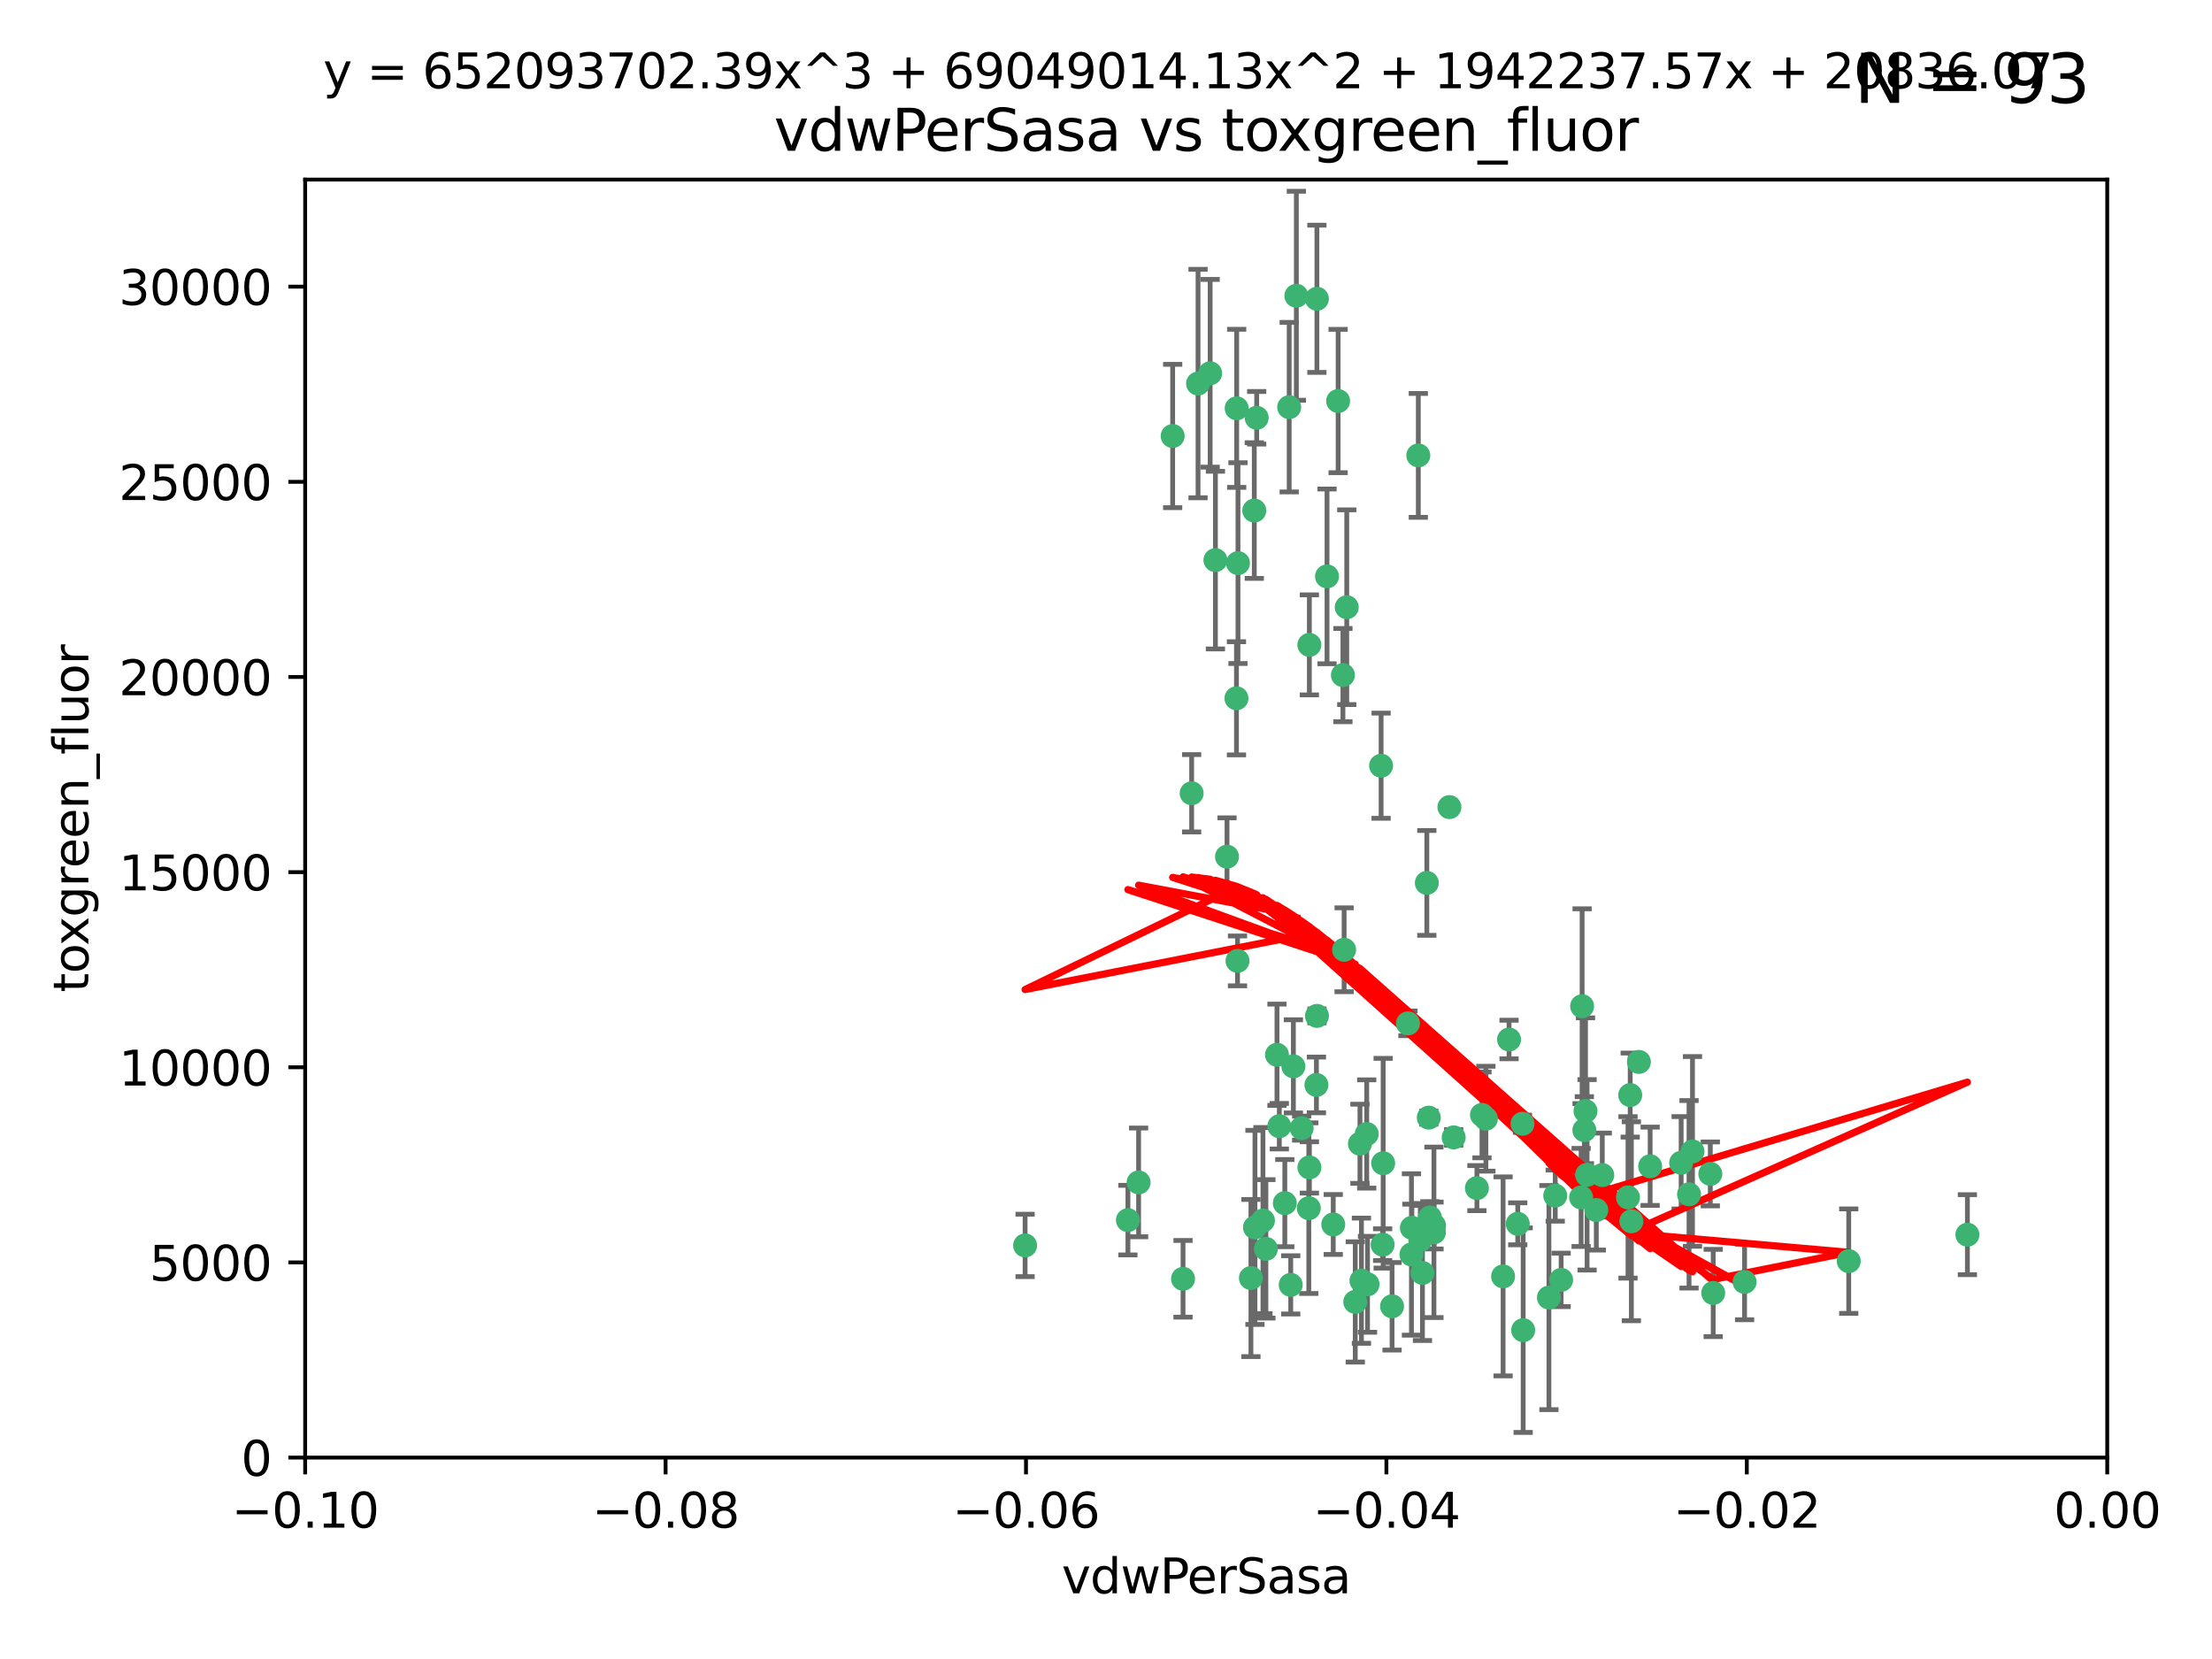 <?xml version="1.0" encoding="utf-8" standalone="no"?>
<!DOCTYPE svg PUBLIC "-//W3C//DTD SVG 1.1//EN"
  "http://www.w3.org/Graphics/SVG/1.1/DTD/svg11.dtd">
<svg xmlns:xlink="http://www.w3.org/1999/xlink" width="460.8pt" height="345.6pt" viewBox="0 0 460.8 345.6" xmlns="http://www.w3.org/2000/svg" version="1.1">
 <defs>
  <style type="text/css">*{stroke-linejoin: round; stroke-linecap: butt}</style>
 </defs>
 <g id="figure_1">
  <g id="patch_1">
   <path d="M 0 345.6 
L 460.8 345.6 
L 460.8 0 
L 0 0 
z
" style="fill: #ffffff"/>
  </g>
  <g id="axes_1">
   <g id="patch_2">
    <path d="M 63.571 303.64 
L 438.975 303.64 
L 438.975 37.411 
L 63.571 37.411 
z
" style="fill: #ffffff"/>
   </g>
   <g id="PathCollection_1">
    <defs>
     <path id="m29c9846d42" d="M 0 1.118 
C 0.297 1.118 0.581 1 0.791 0.791 
C 1 0.581 1.118 0.297 1.118 0 
C 1.118 -0.297 1 -0.581 0.791 -0.791 
C 0.581 -1 0.297 -1.118 0 -1.118 
C -0.297 -1.118 -0.581 -1 -0.791 -0.791 
C -1 -0.581 -1.118 -0.297 -1.118 0 
C -1.118 0.297 -1 0.581 -0.791 0.791 
C -0.581 1 -0.297 1.118 0 1.118 
z
" style="stroke: #3cb371"/>
    </defs>
    <g clip-path="url(#p10787b1ceb)">
     <use xlink:href="#m29c9846d42" x="270.055" y="61.614" style="fill: #3cb371; stroke: #3cb371"/>
     <use xlink:href="#m29c9846d42" x="244.287" y="90.829" style="fill: #3cb371; stroke: #3cb371"/>
     <use xlink:href="#m29c9846d42" x="261.291" y="106.358" style="fill: #3cb371; stroke: #3cb371"/>
     <use xlink:href="#m29c9846d42" x="257.625" y="85.062" style="fill: #3cb371; stroke: #3cb371"/>
     <use xlink:href="#m29c9846d42" x="249.576" y="79.9" style="fill: #3cb371; stroke: #3cb371"/>
     <use xlink:href="#m29c9846d42" x="261.792" y="87.031" style="fill: #3cb371; stroke: #3cb371"/>
     <use xlink:href="#m29c9846d42" x="257.578" y="145.468" style="fill: #3cb371; stroke: #3cb371"/>
     <use xlink:href="#m29c9846d42" x="253.195" y="116.682" style="fill: #3cb371; stroke: #3cb371"/>
     <use xlink:href="#m29c9846d42" x="257.896" y="117.306" style="fill: #3cb371; stroke: #3cb371"/>
     <use xlink:href="#m29c9846d42" x="274.335" y="62.244" style="fill: #3cb371; stroke: #3cb371"/>
     <use xlink:href="#m29c9846d42" x="213.546" y="259.442" style="fill: #3cb371; stroke: #3cb371"/>
     <use xlink:href="#m29c9846d42" x="257.796" y="200.168" style="fill: #3cb371; stroke: #3cb371"/>
     <use xlink:href="#m29c9846d42" x="295.459" y="94.872" style="fill: #3cb371; stroke: #3cb371"/>
     <use xlink:href="#m29c9846d42" x="279.754" y="140.634" style="fill: #3cb371; stroke: #3cb371"/>
     <use xlink:href="#m29c9846d42" x="276.441" y="120.071" style="fill: #3cb371; stroke: #3cb371"/>
     <use xlink:href="#m29c9846d42" x="252.097" y="77.763" style="fill: #3cb371; stroke: #3cb371"/>
     <use xlink:href="#m29c9846d42" x="248.242" y="165.251" style="fill: #3cb371; stroke: #3cb371"/>
     <use xlink:href="#m29c9846d42" x="268.562" y="84.817" style="fill: #3cb371; stroke: #3cb371"/>
     <use xlink:href="#m29c9846d42" x="266.019" y="219.726" style="fill: #3cb371; stroke: #3cb371"/>
     <use xlink:href="#m29c9846d42" x="278.755" y="83.54" style="fill: #3cb371; stroke: #3cb371"/>
     <use xlink:href="#m29c9846d42" x="271.159" y="235.012" style="fill: #3cb371; stroke: #3cb371"/>
     <use xlink:href="#m29c9846d42" x="288.137" y="242.324" style="fill: #3cb371; stroke: #3cb371"/>
     <use xlink:href="#m29c9846d42" x="274.235" y="226.007" style="fill: #3cb371; stroke: #3cb371"/>
     <use xlink:href="#m29c9846d42" x="280.006" y="197.854" style="fill: #3cb371; stroke: #3cb371"/>
     <use xlink:href="#m29c9846d42" x="274.347" y="211.632" style="fill: #3cb371; stroke: #3cb371"/>
     <use xlink:href="#m29c9846d42" x="267.651" y="250.635" style="fill: #3cb371; stroke: #3cb371"/>
     <use xlink:href="#m29c9846d42" x="255.609" y="178.461" style="fill: #3cb371; stroke: #3cb371"/>
     <use xlink:href="#m29c9846d42" x="269.435" y="222.137" style="fill: #3cb371; stroke: #3cb371"/>
     <use xlink:href="#m29c9846d42" x="280.553" y="126.494" style="fill: #3cb371; stroke: #3cb371"/>
     <use xlink:href="#m29c9846d42" x="234.967" y="254.176" style="fill: #3cb371; stroke: #3cb371"/>
     <use xlink:href="#m29c9846d42" x="282.327" y="271.21" style="fill: #3cb371; stroke: #3cb371"/>
     <use xlink:href="#m29c9846d42" x="237.192" y="246.318" style="fill: #3cb371; stroke: #3cb371"/>
     <use xlink:href="#m29c9846d42" x="268.883" y="267.658" style="fill: #3cb371; stroke: #3cb371"/>
     <use xlink:href="#m29c9846d42" x="272.765" y="134.337" style="fill: #3cb371; stroke: #3cb371"/>
     <use xlink:href="#m29c9846d42" x="287.708" y="159.514" style="fill: #3cb371; stroke: #3cb371"/>
     <use xlink:href="#m29c9846d42" x="283.3" y="238.271" style="fill: #3cb371; stroke: #3cb371"/>
     <use xlink:href="#m29c9846d42" x="246.45" y="266.399" style="fill: #3cb371; stroke: #3cb371"/>
     <use xlink:href="#m29c9846d42" x="266.508" y="234.61" style="fill: #3cb371; stroke: #3cb371"/>
     <use xlink:href="#m29c9846d42" x="297.873" y="253.631" style="fill: #3cb371; stroke: #3cb371"/>
     <use xlink:href="#m29c9846d42" x="308.724" y="232.256" style="fill: #3cb371; stroke: #3cb371"/>
     <use xlink:href="#m29c9846d42" x="293.302" y="213.19" style="fill: #3cb371; stroke: #3cb371"/>
     <use xlink:href="#m29c9846d42" x="272.771" y="243.195" style="fill: #3cb371; stroke: #3cb371"/>
     <use xlink:href="#m29c9846d42" x="294.03" y="261.328" style="fill: #3cb371; stroke: #3cb371"/>
     <use xlink:href="#m29c9846d42" x="301.941" y="168.134" style="fill: #3cb371; stroke: #3cb371"/>
     <use xlink:href="#m29c9846d42" x="261.432" y="255.69" style="fill: #3cb371; stroke: #3cb371"/>
     <use xlink:href="#m29c9846d42" x="309.541" y="233.047" style="fill: #3cb371; stroke: #3cb371"/>
     <use xlink:href="#m29c9846d42" x="277.739" y="255.08" style="fill: #3cb371; stroke: #3cb371"/>
     <use xlink:href="#m29c9846d42" x="263.709" y="260.159" style="fill: #3cb371; stroke: #3cb371"/>
     <use xlink:href="#m29c9846d42" x="341.412" y="221.217" style="fill: #3cb371; stroke: #3cb371"/>
     <use xlink:href="#m29c9846d42" x="313.122" y="265.894" style="fill: #3cb371; stroke: #3cb371"/>
     <use xlink:href="#m29c9846d42" x="297.233" y="183.926" style="fill: #3cb371; stroke: #3cb371"/>
     <use xlink:href="#m29c9846d42" x="352.575" y="239.862" style="fill: #3cb371; stroke: #3cb371"/>
     <use xlink:href="#m29c9846d42" x="325.214" y="266.625" style="fill: #3cb371; stroke: #3cb371"/>
     <use xlink:href="#m29c9846d42" x="351.859" y="248.797" style="fill: #3cb371; stroke: #3cb371"/>
     <use xlink:href="#m29c9846d42" x="272.649" y="251.686" style="fill: #3cb371; stroke: #3cb371"/>
     <use xlink:href="#m29c9846d42" x="356.291" y="244.545" style="fill: #3cb371; stroke: #3cb371"/>
     <use xlink:href="#m29c9846d42" x="283.612" y="266.793" style="fill: #3cb371; stroke: #3cb371"/>
     <use xlink:href="#m29c9846d42" x="307.667" y="247.505" style="fill: #3cb371; stroke: #3cb371"/>
     <use xlink:href="#m29c9846d42" x="284.714" y="236.229" style="fill: #3cb371; stroke: #3cb371"/>
     <use xlink:href="#m29c9846d42" x="288.028" y="259.283" style="fill: #3cb371; stroke: #3cb371"/>
     <use xlink:href="#m29c9846d42" x="295.875" y="258.329" style="fill: #3cb371; stroke: #3cb371"/>
     <use xlink:href="#m29c9846d42" x="298.715" y="256.714" style="fill: #3cb371; stroke: #3cb371"/>
     <use xlink:href="#m29c9846d42" x="294.12" y="255.773" style="fill: #3cb371; stroke: #3cb371"/>
     <use xlink:href="#m29c9846d42" x="296.323" y="265.178" style="fill: #3cb371; stroke: #3cb371"/>
     <use xlink:href="#m29c9846d42" x="302.828" y="236.943" style="fill: #3cb371; stroke: #3cb371"/>
     <use xlink:href="#m29c9846d42" x="339.6" y="228.123" style="fill: #3cb371; stroke: #3cb371"/>
     <use xlink:href="#m29c9846d42" x="330.621" y="244.739" style="fill: #3cb371; stroke: #3cb371"/>
     <use xlink:href="#m29c9846d42" x="317.304" y="277.098" style="fill: #3cb371; stroke: #3cb371"/>
     <use xlink:href="#m29c9846d42" x="263.096" y="254.269" style="fill: #3cb371; stroke: #3cb371"/>
     <use xlink:href="#m29c9846d42" x="298.732" y="255.298" style="fill: #3cb371; stroke: #3cb371"/>
     <use xlink:href="#m29c9846d42" x="314.362" y="216.55" style="fill: #3cb371; stroke: #3cb371"/>
     <use xlink:href="#m29c9846d42" x="317.164" y="234.099" style="fill: #3cb371; stroke: #3cb371"/>
     <use xlink:href="#m29c9846d42" x="332.536" y="252.073" style="fill: #3cb371; stroke: #3cb371"/>
     <use xlink:href="#m29c9846d42" x="363.43" y="267.05" style="fill: #3cb371; stroke: #3cb371"/>
     <use xlink:href="#m29c9846d42" x="330.29" y="231.454" style="fill: #3cb371; stroke: #3cb371"/>
     <use xlink:href="#m29c9846d42" x="330.048" y="235.431" style="fill: #3cb371; stroke: #3cb371"/>
     <use xlink:href="#m29c9846d42" x="409.846" y="257.206" style="fill: #3cb371; stroke: #3cb371"/>
     <use xlink:href="#m29c9846d42" x="339.142" y="249.438" style="fill: #3cb371; stroke: #3cb371"/>
     <use xlink:href="#m29c9846d42" x="385.126" y="262.719" style="fill: #3cb371; stroke: #3cb371"/>
     <use xlink:href="#m29c9846d42" x="356.892" y="269.353" style="fill: #3cb371; stroke: #3cb371"/>
     <use xlink:href="#m29c9846d42" x="322.669" y="270.307" style="fill: #3cb371; stroke: #3cb371"/>
     <use xlink:href="#m29c9846d42" x="323.985" y="249.072" style="fill: #3cb371; stroke: #3cb371"/>
     <use xlink:href="#m29c9846d42" x="339.844" y="254.408" style="fill: #3cb371; stroke: #3cb371"/>
     <use xlink:href="#m29c9846d42" x="284.879" y="267.541" style="fill: #3cb371; stroke: #3cb371"/>
     <use xlink:href="#m29c9846d42" x="260.591" y="266.237" style="fill: #3cb371; stroke: #3cb371"/>
     <use xlink:href="#m29c9846d42" x="316.176" y="254.943" style="fill: #3cb371; stroke: #3cb371"/>
     <use xlink:href="#m29c9846d42" x="343.757" y="242.954" style="fill: #3cb371; stroke: #3cb371"/>
     <use xlink:href="#m29c9846d42" x="329.581" y="209.613" style="fill: #3cb371; stroke: #3cb371"/>
     <use xlink:href="#m29c9846d42" x="333.782" y="244.789" style="fill: #3cb371; stroke: #3cb371"/>
     <use xlink:href="#m29c9846d42" x="350.214" y="242.227" style="fill: #3cb371; stroke: #3cb371"/>
     <use xlink:href="#m29c9846d42" x="297.64" y="232.825" style="fill: #3cb371; stroke: #3cb371"/>
     <use xlink:href="#m29c9846d42" x="289.992" y="272.126" style="fill: #3cb371; stroke: #3cb371"/>
     <use xlink:href="#m29c9846d42" x="329.375" y="249.444" style="fill: #3cb371; stroke: #3cb371"/>
    </g>
   </g>
   <g id="matplotlib.axis_1">
    <g id="xtick_1">
     <g id="line2d_1">
      <defs>
       <path id="m0e70e6e963" d="M 0 0 
L 0 3.5 
" style="stroke: #000000; stroke-width: 0.8"/>
      </defs>
      <g>
       <use xlink:href="#m0e70e6e963" x="63.571" y="303.64" style="stroke: #000000; stroke-width: 0.8"/>
      </g>
     </g>
     <g id="text_1">
      <!-- −0.10 -->
      <g transform="translate(48.249 318.238)scale(0.1 -0.1)">
       <defs>
        <path id="DejaVuSans-2212" d="M 678 2272 
L 4684 2272 
L 4684 1741 
L 678 1741 
L 678 2272 
z
" transform="scale(0.016)"/>
        <path id="DejaVuSans-30" d="M 2034 4250 
Q 1547 4250 1301 3770 
Q 1056 3291 1056 2328 
Q 1056 1369 1301 889 
Q 1547 409 2034 409 
Q 2525 409 2770 889 
Q 3016 1369 3016 2328 
Q 3016 3291 2770 3770 
Q 2525 4250 2034 4250 
z
M 2034 4750 
Q 2819 4750 3233 4129 
Q 3647 3509 3647 2328 
Q 3647 1150 3233 529 
Q 2819 -91 2034 -91 
Q 1250 -91 836 529 
Q 422 1150 422 2328 
Q 422 3509 836 4129 
Q 1250 4750 2034 4750 
z
" transform="scale(0.016)"/>
        <path id="DejaVuSans-2e" d="M 684 794 
L 1344 794 
L 1344 0 
L 684 0 
L 684 794 
z
" transform="scale(0.016)"/>
        <path id="DejaVuSans-31" d="M 794 531 
L 1825 531 
L 1825 4091 
L 703 3866 
L 703 4441 
L 1819 4666 
L 2450 4666 
L 2450 531 
L 3481 531 
L 3481 0 
L 794 0 
L 794 531 
z
" transform="scale(0.016)"/>
       </defs>
       <use xlink:href="#DejaVuSans-2212"/>
       <use xlink:href="#DejaVuSans-30" x="83.789"/>
       <use xlink:href="#DejaVuSans-2e" x="147.412"/>
       <use xlink:href="#DejaVuSans-31" x="179.199"/>
       <use xlink:href="#DejaVuSans-30" x="242.822"/>
      </g>
     </g>
    </g>
    <g id="xtick_2">
     <g id="line2d_2">
      <g>
       <use xlink:href="#m0e70e6e963" x="138.652" y="303.64" style="stroke: #000000; stroke-width: 0.8"/>
      </g>
     </g>
     <g id="text_2">
      <!-- −0.08 -->
      <g transform="translate(123.329 318.238)scale(0.1 -0.1)">
       <defs>
        <path id="DejaVuSans-38" d="M 2034 2216 
Q 1584 2216 1326 1975 
Q 1069 1734 1069 1313 
Q 1069 891 1326 650 
Q 1584 409 2034 409 
Q 2484 409 2743 651 
Q 3003 894 3003 1313 
Q 3003 1734 2745 1975 
Q 2488 2216 2034 2216 
z
M 1403 2484 
Q 997 2584 770 2862 
Q 544 3141 544 3541 
Q 544 4100 942 4425 
Q 1341 4750 2034 4750 
Q 2731 4750 3128 4425 
Q 3525 4100 3525 3541 
Q 3525 3141 3298 2862 
Q 3072 2584 2669 2484 
Q 3125 2378 3379 2068 
Q 3634 1759 3634 1313 
Q 3634 634 3220 271 
Q 2806 -91 2034 -91 
Q 1263 -91 848 271 
Q 434 634 434 1313 
Q 434 1759 690 2068 
Q 947 2378 1403 2484 
z
M 1172 3481 
Q 1172 3119 1398 2916 
Q 1625 2713 2034 2713 
Q 2441 2713 2670 2916 
Q 2900 3119 2900 3481 
Q 2900 3844 2670 4047 
Q 2441 4250 2034 4250 
Q 1625 4250 1398 4047 
Q 1172 3844 1172 3481 
z
" transform="scale(0.016)"/>
       </defs>
       <use xlink:href="#DejaVuSans-2212"/>
       <use xlink:href="#DejaVuSans-30" x="83.789"/>
       <use xlink:href="#DejaVuSans-2e" x="147.412"/>
       <use xlink:href="#DejaVuSans-30" x="179.199"/>
       <use xlink:href="#DejaVuSans-38" x="242.822"/>
      </g>
     </g>
    </g>
    <g id="xtick_3">
     <g id="line2d_3">
      <g>
       <use xlink:href="#m0e70e6e963" x="213.733" y="303.64" style="stroke: #000000; stroke-width: 0.8"/>
      </g>
     </g>
     <g id="text_3">
      <!-- −0.06 -->
      <g transform="translate(198.41 318.238)scale(0.1 -0.1)">
       <defs>
        <path id="DejaVuSans-36" d="M 2113 2584 
Q 1688 2584 1439 2293 
Q 1191 2003 1191 1497 
Q 1191 994 1439 701 
Q 1688 409 2113 409 
Q 2538 409 2786 701 
Q 3034 994 3034 1497 
Q 3034 2003 2786 2293 
Q 2538 2584 2113 2584 
z
M 3366 4563 
L 3366 3988 
Q 3128 4100 2886 4159 
Q 2644 4219 2406 4219 
Q 1781 4219 1451 3797 
Q 1122 3375 1075 2522 
Q 1259 2794 1537 2939 
Q 1816 3084 2150 3084 
Q 2853 3084 3261 2657 
Q 3669 2231 3669 1497 
Q 3669 778 3244 343 
Q 2819 -91 2113 -91 
Q 1303 -91 875 529 
Q 447 1150 447 2328 
Q 447 3434 972 4092 
Q 1497 4750 2381 4750 
Q 2619 4750 2861 4703 
Q 3103 4656 3366 4563 
z
" transform="scale(0.016)"/>
       </defs>
       <use xlink:href="#DejaVuSans-2212"/>
       <use xlink:href="#DejaVuSans-30" x="83.789"/>
       <use xlink:href="#DejaVuSans-2e" x="147.412"/>
       <use xlink:href="#DejaVuSans-30" x="179.199"/>
       <use xlink:href="#DejaVuSans-36" x="242.822"/>
      </g>
     </g>
    </g>
    <g id="xtick_4">
     <g id="line2d_4">
      <g>
       <use xlink:href="#m0e70e6e963" x="288.813" y="303.64" style="stroke: #000000; stroke-width: 0.8"/>
      </g>
     </g>
     <g id="text_4">
      <!-- −0.04 -->
      <g transform="translate(273.491 318.238)scale(0.1 -0.1)">
       <defs>
        <path id="DejaVuSans-34" d="M 2419 4116 
L 825 1625 
L 2419 1625 
L 2419 4116 
z
M 2253 4666 
L 3047 4666 
L 3047 1625 
L 3713 1625 
L 3713 1100 
L 3047 1100 
L 3047 0 
L 2419 0 
L 2419 1100 
L 313 1100 
L 313 1709 
L 2253 4666 
z
" transform="scale(0.016)"/>
       </defs>
       <use xlink:href="#DejaVuSans-2212"/>
       <use xlink:href="#DejaVuSans-30" x="83.789"/>
       <use xlink:href="#DejaVuSans-2e" x="147.412"/>
       <use xlink:href="#DejaVuSans-30" x="179.199"/>
       <use xlink:href="#DejaVuSans-34" x="242.822"/>
      </g>
     </g>
    </g>
    <g id="xtick_5">
     <g id="line2d_5">
      <g>
       <use xlink:href="#m0e70e6e963" x="363.894" y="303.64" style="stroke: #000000; stroke-width: 0.8"/>
      </g>
     </g>
     <g id="text_5">
      <!-- −0.02 -->
      <g transform="translate(348.572 318.238)scale(0.1 -0.1)">
       <defs>
        <path id="DejaVuSans-32" d="M 1228 531 
L 3431 531 
L 3431 0 
L 469 0 
L 469 531 
Q 828 903 1448 1529 
Q 2069 2156 2228 2338 
Q 2531 2678 2651 2914 
Q 2772 3150 2772 3378 
Q 2772 3750 2511 3984 
Q 2250 4219 1831 4219 
Q 1534 4219 1204 4116 
Q 875 4013 500 3803 
L 500 4441 
Q 881 4594 1212 4672 
Q 1544 4750 1819 4750 
Q 2544 4750 2975 4387 
Q 3406 4025 3406 3419 
Q 3406 3131 3298 2873 
Q 3191 2616 2906 2266 
Q 2828 2175 2409 1742 
Q 1991 1309 1228 531 
z
" transform="scale(0.016)"/>
       </defs>
       <use xlink:href="#DejaVuSans-2212"/>
       <use xlink:href="#DejaVuSans-30" x="83.789"/>
       <use xlink:href="#DejaVuSans-2e" x="147.412"/>
       <use xlink:href="#DejaVuSans-30" x="179.199"/>
       <use xlink:href="#DejaVuSans-32" x="242.822"/>
      </g>
     </g>
    </g>
    <g id="xtick_6">
     <g id="line2d_6">
      <g>
       <use xlink:href="#m0e70e6e963" x="438.975" y="303.64" style="stroke: #000000; stroke-width: 0.8"/>
      </g>
     </g>
     <g id="text_6">
      <!-- 0.00 -->
      <g transform="translate(427.842 318.238)scale(0.1 -0.1)">
       <use xlink:href="#DejaVuSans-30"/>
       <use xlink:href="#DejaVuSans-2e" x="63.623"/>
       <use xlink:href="#DejaVuSans-30" x="95.41"/>
       <use xlink:href="#DejaVuSans-30" x="159.033"/>
      </g>
     </g>
    </g>
    <g id="text_7">
     <!-- vdwPerSasa -->
     <g transform="translate(221.178 331.917)scale(0.1 -0.1)">
      <defs>
       <path id="DejaVuSans-76" d="M 191 3500 
L 800 3500 
L 1894 563 
L 2988 3500 
L 3597 3500 
L 2284 0 
L 1503 0 
L 191 3500 
z
" transform="scale(0.016)"/>
       <path id="DejaVuSans-64" d="M 2906 2969 
L 2906 4863 
L 3481 4863 
L 3481 0 
L 2906 0 
L 2906 525 
Q 2725 213 2448 61 
Q 2172 -91 1784 -91 
Q 1150 -91 751 415 
Q 353 922 353 1747 
Q 353 2572 751 3078 
Q 1150 3584 1784 3584 
Q 2172 3584 2448 3432 
Q 2725 3281 2906 2969 
z
M 947 1747 
Q 947 1113 1208 752 
Q 1469 391 1925 391 
Q 2381 391 2643 752 
Q 2906 1113 2906 1747 
Q 2906 2381 2643 2742 
Q 2381 3103 1925 3103 
Q 1469 3103 1208 2742 
Q 947 2381 947 1747 
z
" transform="scale(0.016)"/>
       <path id="DejaVuSans-77" d="M 269 3500 
L 844 3500 
L 1563 769 
L 2278 3500 
L 2956 3500 
L 3675 769 
L 4391 3500 
L 4966 3500 
L 4050 0 
L 3372 0 
L 2619 2869 
L 1863 0 
L 1184 0 
L 269 3500 
z
" transform="scale(0.016)"/>
       <path id="DejaVuSans-50" d="M 1259 4147 
L 1259 2394 
L 2053 2394 
Q 2494 2394 2734 2622 
Q 2975 2850 2975 3272 
Q 2975 3691 2734 3919 
Q 2494 4147 2053 4147 
L 1259 4147 
z
M 628 4666 
L 2053 4666 
Q 2838 4666 3239 4311 
Q 3641 3956 3641 3272 
Q 3641 2581 3239 2228 
Q 2838 1875 2053 1875 
L 1259 1875 
L 1259 0 
L 628 0 
L 628 4666 
z
" transform="scale(0.016)"/>
       <path id="DejaVuSans-65" d="M 3597 1894 
L 3597 1613 
L 953 1613 
Q 991 1019 1311 708 
Q 1631 397 2203 397 
Q 2534 397 2845 478 
Q 3156 559 3463 722 
L 3463 178 
Q 3153 47 2828 -22 
Q 2503 -91 2169 -91 
Q 1331 -91 842 396 
Q 353 884 353 1716 
Q 353 2575 817 3079 
Q 1281 3584 2069 3584 
Q 2775 3584 3186 3129 
Q 3597 2675 3597 1894 
z
M 3022 2063 
Q 3016 2534 2758 2815 
Q 2500 3097 2075 3097 
Q 1594 3097 1305 2825 
Q 1016 2553 972 2059 
L 3022 2063 
z
" transform="scale(0.016)"/>
       <path id="DejaVuSans-72" d="M 2631 2963 
Q 2534 3019 2420 3045 
Q 2306 3072 2169 3072 
Q 1681 3072 1420 2755 
Q 1159 2438 1159 1844 
L 1159 0 
L 581 0 
L 581 3500 
L 1159 3500 
L 1159 2956 
Q 1341 3275 1631 3429 
Q 1922 3584 2338 3584 
Q 2397 3584 2469 3576 
Q 2541 3569 2628 3553 
L 2631 2963 
z
" transform="scale(0.016)"/>
       <path id="DejaVuSans-53" d="M 3425 4513 
L 3425 3897 
Q 3066 4069 2747 4153 
Q 2428 4238 2131 4238 
Q 1616 4238 1336 4038 
Q 1056 3838 1056 3469 
Q 1056 3159 1242 3001 
Q 1428 2844 1947 2747 
L 2328 2669 
Q 3034 2534 3370 2195 
Q 3706 1856 3706 1288 
Q 3706 609 3251 259 
Q 2797 -91 1919 -91 
Q 1588 -91 1214 -16 
Q 841 59 441 206 
L 441 856 
Q 825 641 1194 531 
Q 1563 422 1919 422 
Q 2459 422 2753 634 
Q 3047 847 3047 1241 
Q 3047 1584 2836 1778 
Q 2625 1972 2144 2069 
L 1759 2144 
Q 1053 2284 737 2584 
Q 422 2884 422 3419 
Q 422 4038 858 4394 
Q 1294 4750 2059 4750 
Q 2388 4750 2728 4690 
Q 3069 4631 3425 4513 
z
" transform="scale(0.016)"/>
       <path id="DejaVuSans-61" d="M 2194 1759 
Q 1497 1759 1228 1600 
Q 959 1441 959 1056 
Q 959 750 1161 570 
Q 1363 391 1709 391 
Q 2188 391 2477 730 
Q 2766 1069 2766 1631 
L 2766 1759 
L 2194 1759 
z
M 3341 1997 
L 3341 0 
L 2766 0 
L 2766 531 
Q 2569 213 2275 61 
Q 1981 -91 1556 -91 
Q 1019 -91 701 211 
Q 384 513 384 1019 
Q 384 1609 779 1909 
Q 1175 2209 1959 2209 
L 2766 2209 
L 2766 2266 
Q 2766 2663 2505 2880 
Q 2244 3097 1772 3097 
Q 1472 3097 1187 3025 
Q 903 2953 641 2809 
L 641 3341 
Q 956 3463 1253 3523 
Q 1550 3584 1831 3584 
Q 2591 3584 2966 3190 
Q 3341 2797 3341 1997 
z
" transform="scale(0.016)"/>
       <path id="DejaVuSans-73" d="M 2834 3397 
L 2834 2853 
Q 2591 2978 2328 3040 
Q 2066 3103 1784 3103 
Q 1356 3103 1142 2972 
Q 928 2841 928 2578 
Q 928 2378 1081 2264 
Q 1234 2150 1697 2047 
L 1894 2003 
Q 2506 1872 2764 1633 
Q 3022 1394 3022 966 
Q 3022 478 2636 193 
Q 2250 -91 1575 -91 
Q 1294 -91 989 -36 
Q 684 19 347 128 
L 347 722 
Q 666 556 975 473 
Q 1284 391 1588 391 
Q 1994 391 2212 530 
Q 2431 669 2431 922 
Q 2431 1156 2273 1281 
Q 2116 1406 1581 1522 
L 1381 1569 
Q 847 1681 609 1914 
Q 372 2147 372 2553 
Q 372 3047 722 3315 
Q 1072 3584 1716 3584 
Q 2034 3584 2315 3537 
Q 2597 3491 2834 3397 
z
" transform="scale(0.016)"/>
      </defs>
      <use xlink:href="#DejaVuSans-76"/>
      <use xlink:href="#DejaVuSans-64" x="59.18"/>
      <use xlink:href="#DejaVuSans-77" x="122.656"/>
      <use xlink:href="#DejaVuSans-50" x="204.443"/>
      <use xlink:href="#DejaVuSans-65" x="261.121"/>
      <use xlink:href="#DejaVuSans-72" x="322.645"/>
      <use xlink:href="#DejaVuSans-53" x="363.758"/>
      <use xlink:href="#DejaVuSans-61" x="427.234"/>
      <use xlink:href="#DejaVuSans-73" x="488.514"/>
      <use xlink:href="#DejaVuSans-61" x="540.613"/>
     </g>
    </g>
   </g>
   <g id="matplotlib.axis_2">
    <g id="ytick_1">
     <g id="line2d_7">
      <defs>
       <path id="m40d29ad2e5" d="M 0 0 
L -3.5 0 
" style="stroke: #000000; stroke-width: 0.8"/>
      </defs>
      <g>
       <use xlink:href="#m40d29ad2e5" x="63.571" y="303.64" style="stroke: #000000; stroke-width: 0.8"/>
      </g>
     </g>
     <g id="text_8">
      <!-- 0 -->
      <g transform="translate(50.209 307.439)scale(0.1 -0.1)">
       <use xlink:href="#DejaVuSans-30"/>
      </g>
     </g>
    </g>
    <g id="ytick_2">
     <g id="line2d_8">
      <g>
       <use xlink:href="#m40d29ad2e5" x="63.571" y="262.986" style="stroke: #000000; stroke-width: 0.8"/>
      </g>
     </g>
     <g id="text_9">
      <!-- 5000 -->
      <g transform="translate(31.121 266.786)scale(0.1 -0.1)">
       <defs>
        <path id="DejaVuSans-35" d="M 691 4666 
L 3169 4666 
L 3169 4134 
L 1269 4134 
L 1269 2991 
Q 1406 3038 1543 3061 
Q 1681 3084 1819 3084 
Q 2600 3084 3056 2656 
Q 3513 2228 3513 1497 
Q 3513 744 3044 326 
Q 2575 -91 1722 -91 
Q 1428 -91 1123 -41 
Q 819 9 494 109 
L 494 744 
Q 775 591 1075 516 
Q 1375 441 1709 441 
Q 2250 441 2565 725 
Q 2881 1009 2881 1497 
Q 2881 1984 2565 2268 
Q 2250 2553 1709 2553 
Q 1456 2553 1204 2497 
Q 953 2441 691 2322 
L 691 4666 
z
" transform="scale(0.016)"/>
       </defs>
       <use xlink:href="#DejaVuSans-35"/>
       <use xlink:href="#DejaVuSans-30" x="63.623"/>
       <use xlink:href="#DejaVuSans-30" x="127.246"/>
       <use xlink:href="#DejaVuSans-30" x="190.869"/>
      </g>
     </g>
    </g>
    <g id="ytick_3">
     <g id="line2d_9">
      <g>
       <use xlink:href="#m40d29ad2e5" x="63.571" y="222.333" style="stroke: #000000; stroke-width: 0.8"/>
      </g>
     </g>
     <g id="text_10">
      <!-- 10000 -->
      <g transform="translate(24.759 226.132)scale(0.1 -0.1)">
       <use xlink:href="#DejaVuSans-31"/>
       <use xlink:href="#DejaVuSans-30" x="63.623"/>
       <use xlink:href="#DejaVuSans-30" x="127.246"/>
       <use xlink:href="#DejaVuSans-30" x="190.869"/>
       <use xlink:href="#DejaVuSans-30" x="254.492"/>
      </g>
     </g>
    </g>
    <g id="ytick_4">
     <g id="line2d_10">
      <g>
       <use xlink:href="#m40d29ad2e5" x="63.571" y="181.679" style="stroke: #000000; stroke-width: 0.8"/>
      </g>
     </g>
     <g id="text_11">
      <!-- 15000 -->
      <g transform="translate(24.759 185.478)scale(0.1 -0.1)">
       <use xlink:href="#DejaVuSans-31"/>
       <use xlink:href="#DejaVuSans-35" x="63.623"/>
       <use xlink:href="#DejaVuSans-30" x="127.246"/>
       <use xlink:href="#DejaVuSans-30" x="190.869"/>
       <use xlink:href="#DejaVuSans-30" x="254.492"/>
      </g>
     </g>
    </g>
    <g id="ytick_5">
     <g id="line2d_11">
      <g>
       <use xlink:href="#m40d29ad2e5" x="63.571" y="141.026" style="stroke: #000000; stroke-width: 0.8"/>
      </g>
     </g>
     <g id="text_12">
      <!-- 20000 -->
      <g transform="translate(24.759 144.825)scale(0.1 -0.1)">
       <use xlink:href="#DejaVuSans-32"/>
       <use xlink:href="#DejaVuSans-30" x="63.623"/>
       <use xlink:href="#DejaVuSans-30" x="127.246"/>
       <use xlink:href="#DejaVuSans-30" x="190.869"/>
       <use xlink:href="#DejaVuSans-30" x="254.492"/>
      </g>
     </g>
    </g>
    <g id="ytick_6">
     <g id="line2d_12">
      <g>
       <use xlink:href="#m40d29ad2e5" x="63.571" y="100.372" style="stroke: #000000; stroke-width: 0.8"/>
      </g>
     </g>
     <g id="text_13">
      <!-- 25000 -->
      <g transform="translate(24.759 104.171)scale(0.1 -0.1)">
       <use xlink:href="#DejaVuSans-32"/>
       <use xlink:href="#DejaVuSans-35" x="63.623"/>
       <use xlink:href="#DejaVuSans-30" x="127.246"/>
       <use xlink:href="#DejaVuSans-30" x="190.869"/>
       <use xlink:href="#DejaVuSans-30" x="254.492"/>
      </g>
     </g>
    </g>
    <g id="ytick_7">
     <g id="line2d_13">
      <g>
       <use xlink:href="#m40d29ad2e5" x="63.571" y="59.718" style="stroke: #000000; stroke-width: 0.8"/>
      </g>
     </g>
     <g id="text_14">
      <!-- 30000 -->
      <g transform="translate(24.759 63.518)scale(0.1 -0.1)">
       <defs>
        <path id="DejaVuSans-33" d="M 2597 2516 
Q 3050 2419 3304 2112 
Q 3559 1806 3559 1356 
Q 3559 666 3084 287 
Q 2609 -91 1734 -91 
Q 1441 -91 1130 -33 
Q 819 25 488 141 
L 488 750 
Q 750 597 1062 519 
Q 1375 441 1716 441 
Q 2309 441 2620 675 
Q 2931 909 2931 1356 
Q 2931 1769 2642 2001 
Q 2353 2234 1838 2234 
L 1294 2234 
L 1294 2753 
L 1863 2753 
Q 2328 2753 2575 2939 
Q 2822 3125 2822 3475 
Q 2822 3834 2567 4026 
Q 2313 4219 1838 4219 
Q 1578 4219 1281 4162 
Q 984 4106 628 3988 
L 628 4550 
Q 988 4650 1302 4700 
Q 1616 4750 1894 4750 
Q 2613 4750 3031 4423 
Q 3450 4097 3450 3541 
Q 3450 3153 3228 2886 
Q 3006 2619 2597 2516 
z
" transform="scale(0.016)"/>
       </defs>
       <use xlink:href="#DejaVuSans-33"/>
       <use xlink:href="#DejaVuSans-30" x="63.623"/>
       <use xlink:href="#DejaVuSans-30" x="127.246"/>
       <use xlink:href="#DejaVuSans-30" x="190.869"/>
       <use xlink:href="#DejaVuSans-30" x="254.492"/>
      </g>
     </g>
    </g>
    <g id="text_15">
     <!-- toxgreen_fluor -->
     <g transform="translate(18.401 206.72)rotate(-90)scale(0.1 -0.1)">
      <defs>
       <path id="DejaVuSans-74" d="M 1172 4494 
L 1172 3500 
L 2356 3500 
L 2356 3053 
L 1172 3053 
L 1172 1153 
Q 1172 725 1289 603 
Q 1406 481 1766 481 
L 2356 481 
L 2356 0 
L 1766 0 
Q 1100 0 847 248 
Q 594 497 594 1153 
L 594 3053 
L 172 3053 
L 172 3500 
L 594 3500 
L 594 4494 
L 1172 4494 
z
" transform="scale(0.016)"/>
       <path id="DejaVuSans-6f" d="M 1959 3097 
Q 1497 3097 1228 2736 
Q 959 2375 959 1747 
Q 959 1119 1226 758 
Q 1494 397 1959 397 
Q 2419 397 2687 759 
Q 2956 1122 2956 1747 
Q 2956 2369 2687 2733 
Q 2419 3097 1959 3097 
z
M 1959 3584 
Q 2709 3584 3137 3096 
Q 3566 2609 3566 1747 
Q 3566 888 3137 398 
Q 2709 -91 1959 -91 
Q 1206 -91 779 398 
Q 353 888 353 1747 
Q 353 2609 779 3096 
Q 1206 3584 1959 3584 
z
" transform="scale(0.016)"/>
       <path id="DejaVuSans-78" d="M 3513 3500 
L 2247 1797 
L 3578 0 
L 2900 0 
L 1881 1375 
L 863 0 
L 184 0 
L 1544 1831 
L 300 3500 
L 978 3500 
L 1906 2253 
L 2834 3500 
L 3513 3500 
z
" transform="scale(0.016)"/>
       <path id="DejaVuSans-67" d="M 2906 1791 
Q 2906 2416 2648 2759 
Q 2391 3103 1925 3103 
Q 1463 3103 1205 2759 
Q 947 2416 947 1791 
Q 947 1169 1205 825 
Q 1463 481 1925 481 
Q 2391 481 2648 825 
Q 2906 1169 2906 1791 
z
M 3481 434 
Q 3481 -459 3084 -895 
Q 2688 -1331 1869 -1331 
Q 1566 -1331 1297 -1286 
Q 1028 -1241 775 -1147 
L 775 -588 
Q 1028 -725 1275 -790 
Q 1522 -856 1778 -856 
Q 2344 -856 2625 -561 
Q 2906 -266 2906 331 
L 2906 616 
Q 2728 306 2450 153 
Q 2172 0 1784 0 
Q 1141 0 747 490 
Q 353 981 353 1791 
Q 353 2603 747 3093 
Q 1141 3584 1784 3584 
Q 2172 3584 2450 3431 
Q 2728 3278 2906 2969 
L 2906 3500 
L 3481 3500 
L 3481 434 
z
" transform="scale(0.016)"/>
       <path id="DejaVuSans-6e" d="M 3513 2113 
L 3513 0 
L 2938 0 
L 2938 2094 
Q 2938 2591 2744 2837 
Q 2550 3084 2163 3084 
Q 1697 3084 1428 2787 
Q 1159 2491 1159 1978 
L 1159 0 
L 581 0 
L 581 3500 
L 1159 3500 
L 1159 2956 
Q 1366 3272 1645 3428 
Q 1925 3584 2291 3584 
Q 2894 3584 3203 3211 
Q 3513 2838 3513 2113 
z
" transform="scale(0.016)"/>
       <path id="DejaVuSans-5f" d="M 3263 -1063 
L 3263 -1509 
L -63 -1509 
L -63 -1063 
L 3263 -1063 
z
" transform="scale(0.016)"/>
       <path id="DejaVuSans-66" d="M 2375 4863 
L 2375 4384 
L 1825 4384 
Q 1516 4384 1395 4259 
Q 1275 4134 1275 3809 
L 1275 3500 
L 2222 3500 
L 2222 3053 
L 1275 3053 
L 1275 0 
L 697 0 
L 697 3053 
L 147 3053 
L 147 3500 
L 697 3500 
L 697 3744 
Q 697 4328 969 4595 
Q 1241 4863 1831 4863 
L 2375 4863 
z
" transform="scale(0.016)"/>
       <path id="DejaVuSans-6c" d="M 603 4863 
L 1178 4863 
L 1178 0 
L 603 0 
L 603 4863 
z
" transform="scale(0.016)"/>
       <path id="DejaVuSans-75" d="M 544 1381 
L 544 3500 
L 1119 3500 
L 1119 1403 
Q 1119 906 1312 657 
Q 1506 409 1894 409 
Q 2359 409 2629 706 
Q 2900 1003 2900 1516 
L 2900 3500 
L 3475 3500 
L 3475 0 
L 2900 0 
L 2900 538 
Q 2691 219 2414 64 
Q 2138 -91 1772 -91 
Q 1169 -91 856 284 
Q 544 659 544 1381 
z
M 1991 3584 
L 1991 3584 
z
" transform="scale(0.016)"/>
      </defs>
      <use xlink:href="#DejaVuSans-74"/>
      <use xlink:href="#DejaVuSans-6f" x="39.209"/>
      <use xlink:href="#DejaVuSans-78" x="97.266"/>
      <use xlink:href="#DejaVuSans-67" x="156.445"/>
      <use xlink:href="#DejaVuSans-72" x="219.922"/>
      <use xlink:href="#DejaVuSans-65" x="258.785"/>
      <use xlink:href="#DejaVuSans-65" x="320.309"/>
      <use xlink:href="#DejaVuSans-6e" x="381.832"/>
      <use xlink:href="#DejaVuSans-5f" x="445.211"/>
      <use xlink:href="#DejaVuSans-66" x="495.211"/>
      <use xlink:href="#DejaVuSans-6c" x="530.416"/>
      <use xlink:href="#DejaVuSans-75" x="558.199"/>
      <use xlink:href="#DejaVuSans-6f" x="621.578"/>
      <use xlink:href="#DejaVuSans-72" x="682.76"/>
     </g>
    </g>
   </g>
   <g id="LineCollection_1">
    <path d="M 270.055 83.38 
L 270.055 39.848 
" clip-path="url(#p10787b1ceb)" style="fill: none; stroke: #696969"/>
    <path d="M 244.287 105.759 
L 244.287 75.9 
" clip-path="url(#p10787b1ceb)" style="fill: none; stroke: #696969"/>
    <path d="M 261.291 120.489 
L 261.291 92.227 
" clip-path="url(#p10787b1ceb)" style="fill: none; stroke: #696969"/>
    <path d="M 257.625 101.528 
L 257.625 68.595 
" clip-path="url(#p10787b1ceb)" style="fill: none; stroke: #696969"/>
    <path d="M 249.576 103.698 
L 249.576 56.102 
" clip-path="url(#p10787b1ceb)" style="fill: none; stroke: #696969"/>
    <path d="M 261.792 92.506 
L 261.792 81.557 
" clip-path="url(#p10787b1ceb)" style="fill: none; stroke: #696969"/>
    <path d="M 257.578 157.254 
L 257.578 133.683 
" clip-path="url(#p10787b1ceb)" style="fill: none; stroke: #696969"/>
    <path d="M 253.195 135.19 
L 253.195 98.175 
" clip-path="url(#p10787b1ceb)" style="fill: none; stroke: #696969"/>
    <path d="M 257.896 138.218 
L 257.896 96.393 
" clip-path="url(#p10787b1ceb)" style="fill: none; stroke: #696969"/>
    <path d="M 274.335 77.579 
L 274.335 46.91 
" clip-path="url(#p10787b1ceb)" style="fill: none; stroke: #696969"/>
    <path d="M 213.546 265.941 
L 213.546 252.944 
" clip-path="url(#p10787b1ceb)" style="fill: none; stroke: #696969"/>
    <path d="M 257.796 205.359 
L 257.796 194.977 
" clip-path="url(#p10787b1ceb)" style="fill: none; stroke: #696969"/>
    <path d="M 295.459 107.775 
L 295.459 81.969 
" clip-path="url(#p10787b1ceb)" style="fill: none; stroke: #696969"/>
    <path d="M 279.754 150.349 
L 279.754 130.92 
" clip-path="url(#p10787b1ceb)" style="fill: none; stroke: #696969"/>
    <path d="M 276.441 138.271 
L 276.441 101.87 
" clip-path="url(#p10787b1ceb)" style="fill: none; stroke: #696969"/>
    <path d="M 252.097 97.317 
L 252.097 58.209 
" clip-path="url(#p10787b1ceb)" style="fill: none; stroke: #696969"/>
    <path d="M 248.242 173.31 
L 248.242 157.193 
" clip-path="url(#p10787b1ceb)" style="fill: none; stroke: #696969"/>
    <path d="M 268.562 102.476 
L 268.562 67.157 
" clip-path="url(#p10787b1ceb)" style="fill: none; stroke: #696969"/>
    <path d="M 266.019 230.277 
L 266.019 209.176 
" clip-path="url(#p10787b1ceb)" style="fill: none; stroke: #696969"/>
    <path d="M 278.755 98.468 
L 278.755 68.613 
" clip-path="url(#p10787b1ceb)" style="fill: none; stroke: #696969"/>
    <path d="M 271.159 237.516 
L 271.159 232.507 
" clip-path="url(#p10787b1ceb)" style="fill: none; stroke: #696969"/>
    <path d="M 288.137 264.166 
L 288.137 220.481 
" clip-path="url(#p10787b1ceb)" style="fill: none; stroke: #696969"/>
    <path d="M 274.235 231.811 
L 274.235 220.203 
" clip-path="url(#p10787b1ceb)" style="fill: none; stroke: #696969"/>
    <path d="M 280.006 206.59 
L 280.006 189.118 
" clip-path="url(#p10787b1ceb)" style="fill: none; stroke: #696969"/>
    <path d="M 274.347 213.084 
L 274.347 210.18 
" clip-path="url(#p10787b1ceb)" style="fill: none; stroke: #696969"/>
    <path d="M 267.651 259.717 
L 267.651 241.553 
" clip-path="url(#p10787b1ceb)" style="fill: none; stroke: #696969"/>
    <path d="M 255.609 186.549 
L 255.609 170.372 
" clip-path="url(#p10787b1ceb)" style="fill: none; stroke: #696969"/>
    <path d="M 269.435 231.84 
L 269.435 212.434 
" clip-path="url(#p10787b1ceb)" style="fill: none; stroke: #696969"/>
    <path d="M 280.553 146.774 
L 280.553 106.214 
" clip-path="url(#p10787b1ceb)" style="fill: none; stroke: #696969"/>
    <path d="M 234.967 261.425 
L 234.967 246.927 
" clip-path="url(#p10787b1ceb)" style="fill: none; stroke: #696969"/>
    <path d="M 282.327 283.742 
L 282.327 258.678 
" clip-path="url(#p10787b1ceb)" style="fill: none; stroke: #696969"/>
    <path d="M 237.192 257.644 
L 237.192 234.991 
" clip-path="url(#p10787b1ceb)" style="fill: none; stroke: #696969"/>
    <path d="M 268.883 273.726 
L 268.883 261.589 
" clip-path="url(#p10787b1ceb)" style="fill: none; stroke: #696969"/>
    <path d="M 272.765 144.76 
L 272.765 123.915 
" clip-path="url(#p10787b1ceb)" style="fill: none; stroke: #696969"/>
    <path d="M 287.708 170.467 
L 287.708 148.56 
" clip-path="url(#p10787b1ceb)" style="fill: none; stroke: #696969"/>
    <path d="M 283.3 246.513 
L 283.3 230.028 
" clip-path="url(#p10787b1ceb)" style="fill: none; stroke: #696969"/>
    <path d="M 246.45 274.385 
L 246.45 258.414 
" clip-path="url(#p10787b1ceb)" style="fill: none; stroke: #696969"/>
    <path d="M 266.508 239.354 
L 266.508 229.865 
" clip-path="url(#p10787b1ceb)" style="fill: none; stroke: #696969"/>
    <path d="M 297.873 256.93 
L 297.873 250.331 
" clip-path="url(#p10787b1ceb)" style="fill: none; stroke: #696969"/>
    <path d="M 308.724 241.194 
L 308.724 223.317 
" clip-path="url(#p10787b1ceb)" style="fill: none; stroke: #696969"/>
    <path d="M 293.302 215.762 
L 293.302 210.618 
" clip-path="url(#p10787b1ceb)" style="fill: none; stroke: #696969"/>
    <path d="M 272.771 248.545 
L 272.771 237.845 
" clip-path="url(#p10787b1ceb)" style="fill: none; stroke: #696969"/>
    <path d="M 294.03 278.138 
L 294.03 244.518 
" clip-path="url(#p10787b1ceb)" style="fill: none; stroke: #696969"/>
    <path d="M 301.941 168.892 
L 301.941 167.376 
" clip-path="url(#p10787b1ceb)" style="fill: none; stroke: #696969"/>
    <path d="M 261.432 275.904 
L 261.432 235.477 
" clip-path="url(#p10787b1ceb)" style="fill: none; stroke: #696969"/>
    <path d="M 309.541 243.969 
L 309.541 222.125 
" clip-path="url(#p10787b1ceb)" style="fill: none; stroke: #696969"/>
    <path d="M 277.739 261.323 
L 277.739 248.837 
" clip-path="url(#p10787b1ceb)" style="fill: none; stroke: #696969"/>
    <path d="M 263.709 274.58 
L 263.709 245.738 
" clip-path="url(#p10787b1ceb)" style="fill: none; stroke: #696969"/>
    <path d="M 341.412 222.051 
L 341.412 220.383 
" clip-path="url(#p10787b1ceb)" style="fill: none; stroke: #696969"/>
    <path d="M 313.122 286.62 
L 313.122 245.167 
" clip-path="url(#p10787b1ceb)" style="fill: none; stroke: #696969"/>
    <path d="M 297.233 194.845 
L 297.233 173.007 
" clip-path="url(#p10787b1ceb)" style="fill: none; stroke: #696969"/>
    <path d="M 352.575 259.624 
L 352.575 220.1 
" clip-path="url(#p10787b1ceb)" style="fill: none; stroke: #696969"/>
    <path d="M 325.214 272.192 
L 325.214 261.058 
" clip-path="url(#p10787b1ceb)" style="fill: none; stroke: #696969"/>
    <path d="M 351.859 268.328 
L 351.859 229.266 
" clip-path="url(#p10787b1ceb)" style="fill: none; stroke: #696969"/>
    <path d="M 272.649 269.46 
L 272.649 233.912 
" clip-path="url(#p10787b1ceb)" style="fill: none; stroke: #696969"/>
    <path d="M 356.291 251.202 
L 356.291 237.887 
" clip-path="url(#p10787b1ceb)" style="fill: none; stroke: #696969"/>
    <path d="M 283.612 279.835 
L 283.612 253.752 
" clip-path="url(#p10787b1ceb)" style="fill: none; stroke: #696969"/>
    <path d="M 307.667 252.2 
L 307.667 242.809 
" clip-path="url(#p10787b1ceb)" style="fill: none; stroke: #696969"/>
    <path d="M 284.714 247.506 
L 284.714 224.952 
" clip-path="url(#p10787b1ceb)" style="fill: none; stroke: #696969"/>
    <path d="M 288.028 262.586 
L 288.028 255.981 
" clip-path="url(#p10787b1ceb)" style="fill: none; stroke: #696969"/>
    <path d="M 295.875 265.947 
L 295.875 250.711 
" clip-path="url(#p10787b1ceb)" style="fill: none; stroke: #696969"/>
    <path d="M 298.715 274.47 
L 298.715 238.958 
" clip-path="url(#p10787b1ceb)" style="fill: none; stroke: #696969"/>
    <path d="M 294.12 260.699 
L 294.12 250.847 
" clip-path="url(#p10787b1ceb)" style="fill: none; stroke: #696969"/>
    <path d="M 296.323 279.248 
L 296.323 251.108 
" clip-path="url(#p10787b1ceb)" style="fill: none; stroke: #696969"/>
    <path d="M 302.828 238.573 
L 302.828 235.313 
" clip-path="url(#p10787b1ceb)" style="fill: none; stroke: #696969"/>
    <path d="M 339.6 236.876 
L 339.6 219.369 
" clip-path="url(#p10787b1ceb)" style="fill: none; stroke: #696969"/>
    <path d="M 330.621 264.575 
L 330.621 224.902 
" clip-path="url(#p10787b1ceb)" style="fill: none; stroke: #696969"/>
    <path d="M 317.304 298.403 
L 317.304 255.794 
" clip-path="url(#p10787b1ceb)" style="fill: none; stroke: #696969"/>
    <path d="M 263.096 273.656 
L 263.096 234.881 
" clip-path="url(#p10787b1ceb)" style="fill: none; stroke: #696969"/>
    <path d="M 298.732 260.179 
L 298.732 250.417 
" clip-path="url(#p10787b1ceb)" style="fill: none; stroke: #696969"/>
    <path d="M 314.362 220.567 
L 314.362 212.534 
" clip-path="url(#p10787b1ceb)" style="fill: none; stroke: #696969"/>
    <path d="M 317.164 235.898 
L 317.164 232.3 
" clip-path="url(#p10787b1ceb)" style="fill: none; stroke: #696969"/>
    <path d="M 332.536 260.406 
L 332.536 243.74 
" clip-path="url(#p10787b1ceb)" style="fill: none; stroke: #696969"/>
    <path d="M 363.43 274.924 
L 363.43 259.176 
" clip-path="url(#p10787b1ceb)" style="fill: none; stroke: #696969"/>
    <path d="M 330.29 250.871 
L 330.29 212.037 
" clip-path="url(#p10787b1ceb)" style="fill: none; stroke: #696969"/>
    <path d="M 330.048 242.403 
L 330.048 228.458 
" clip-path="url(#p10787b1ceb)" style="fill: none; stroke: #696969"/>
    <path d="M 409.846 265.54 
L 409.846 248.873 
" clip-path="url(#p10787b1ceb)" style="fill: none; stroke: #696969"/>
    <path d="M 339.142 266.257 
L 339.142 232.619 
" clip-path="url(#p10787b1ceb)" style="fill: none; stroke: #696969"/>
    <path d="M 385.126 273.599 
L 385.126 251.839 
" clip-path="url(#p10787b1ceb)" style="fill: none; stroke: #696969"/>
    <path d="M 356.892 278.442 
L 356.892 260.264 
" clip-path="url(#p10787b1ceb)" style="fill: none; stroke: #696969"/>
    <path d="M 322.669 293.652 
L 322.669 246.963 
" clip-path="url(#p10787b1ceb)" style="fill: none; stroke: #696969"/>
    <path d="M 323.985 254.396 
L 323.985 243.748 
" clip-path="url(#p10787b1ceb)" style="fill: none; stroke: #696969"/>
    <path d="M 339.844 275.128 
L 339.844 233.688 
" clip-path="url(#p10787b1ceb)" style="fill: none; stroke: #696969"/>
    <path d="M 284.879 277.528 
L 284.879 257.554 
" clip-path="url(#p10787b1ceb)" style="fill: none; stroke: #696969"/>
    <path d="M 260.591 282.602 
L 260.591 249.872 
" clip-path="url(#p10787b1ceb)" style="fill: none; stroke: #696969"/>
    <path d="M 316.176 259.313 
L 316.176 250.574 
" clip-path="url(#p10787b1ceb)" style="fill: none; stroke: #696969"/>
    <path d="M 343.757 251.109 
L 343.757 234.798 
" clip-path="url(#p10787b1ceb)" style="fill: none; stroke: #696969"/>
    <path d="M 329.581 229.904 
L 329.581 189.322 
" clip-path="url(#p10787b1ceb)" style="fill: none; stroke: #696969"/>
    <path d="M 333.782 253.537 
L 333.782 236.041 
" clip-path="url(#p10787b1ceb)" style="fill: none; stroke: #696969"/>
    <path d="M 350.214 251.85 
L 350.214 232.604 
" clip-path="url(#p10787b1ceb)" style="fill: none; stroke: #696969"/>
    <path d="M 297.64 234.174 
L 297.64 231.476 
" clip-path="url(#p10787b1ceb)" style="fill: none; stroke: #696969"/>
    <path d="M 289.992 281.244 
L 289.992 263.009 
" clip-path="url(#p10787b1ceb)" style="fill: none; stroke: #696969"/>
    <path d="M 329.375 259.662 
L 329.375 239.226 
" clip-path="url(#p10787b1ceb)" style="fill: none; stroke: #696969"/>
   </g>
   <g id="line2d_14">
    <defs>
     <path id="me3e59763c1" d="M 2 0 
L -2 -0 
" style="stroke: #696969"/>
    </defs>
    <g clip-path="url(#p10787b1ceb)">
     <use xlink:href="#me3e59763c1" x="270.055" y="83.38" style="fill: #696969; stroke: #696969"/>
     <use xlink:href="#me3e59763c1" x="244.287" y="105.759" style="fill: #696969; stroke: #696969"/>
     <use xlink:href="#me3e59763c1" x="261.291" y="120.489" style="fill: #696969; stroke: #696969"/>
     <use xlink:href="#me3e59763c1" x="257.625" y="101.528" style="fill: #696969; stroke: #696969"/>
     <use xlink:href="#me3e59763c1" x="249.576" y="103.698" style="fill: #696969; stroke: #696969"/>
     <use xlink:href="#me3e59763c1" x="261.792" y="92.506" style="fill: #696969; stroke: #696969"/>
     <use xlink:href="#me3e59763c1" x="257.578" y="157.254" style="fill: #696969; stroke: #696969"/>
     <use xlink:href="#me3e59763c1" x="253.195" y="135.19" style="fill: #696969; stroke: #696969"/>
     <use xlink:href="#me3e59763c1" x="257.896" y="138.218" style="fill: #696969; stroke: #696969"/>
     <use xlink:href="#me3e59763c1" x="274.335" y="77.579" style="fill: #696969; stroke: #696969"/>
     <use xlink:href="#me3e59763c1" x="213.546" y="265.941" style="fill: #696969; stroke: #696969"/>
     <use xlink:href="#me3e59763c1" x="257.796" y="205.359" style="fill: #696969; stroke: #696969"/>
     <use xlink:href="#me3e59763c1" x="295.459" y="107.775" style="fill: #696969; stroke: #696969"/>
     <use xlink:href="#me3e59763c1" x="279.754" y="150.349" style="fill: #696969; stroke: #696969"/>
     <use xlink:href="#me3e59763c1" x="276.441" y="138.271" style="fill: #696969; stroke: #696969"/>
     <use xlink:href="#me3e59763c1" x="252.097" y="97.317" style="fill: #696969; stroke: #696969"/>
     <use xlink:href="#me3e59763c1" x="248.242" y="173.31" style="fill: #696969; stroke: #696969"/>
     <use xlink:href="#me3e59763c1" x="268.562" y="102.476" style="fill: #696969; stroke: #696969"/>
     <use xlink:href="#me3e59763c1" x="266.019" y="230.277" style="fill: #696969; stroke: #696969"/>
     <use xlink:href="#me3e59763c1" x="278.755" y="98.468" style="fill: #696969; stroke: #696969"/>
     <use xlink:href="#me3e59763c1" x="271.159" y="237.516" style="fill: #696969; stroke: #696969"/>
     <use xlink:href="#me3e59763c1" x="288.137" y="264.166" style="fill: #696969; stroke: #696969"/>
     <use xlink:href="#me3e59763c1" x="274.235" y="231.811" style="fill: #696969; stroke: #696969"/>
     <use xlink:href="#me3e59763c1" x="280.006" y="206.59" style="fill: #696969; stroke: #696969"/>
     <use xlink:href="#me3e59763c1" x="274.347" y="213.084" style="fill: #696969; stroke: #696969"/>
     <use xlink:href="#me3e59763c1" x="267.651" y="259.717" style="fill: #696969; stroke: #696969"/>
     <use xlink:href="#me3e59763c1" x="255.609" y="186.549" style="fill: #696969; stroke: #696969"/>
     <use xlink:href="#me3e59763c1" x="269.435" y="231.84" style="fill: #696969; stroke: #696969"/>
     <use xlink:href="#me3e59763c1" x="280.553" y="146.774" style="fill: #696969; stroke: #696969"/>
     <use xlink:href="#me3e59763c1" x="234.967" y="261.425" style="fill: #696969; stroke: #696969"/>
     <use xlink:href="#me3e59763c1" x="282.327" y="283.742" style="fill: #696969; stroke: #696969"/>
     <use xlink:href="#me3e59763c1" x="237.192" y="257.644" style="fill: #696969; stroke: #696969"/>
     <use xlink:href="#me3e59763c1" x="268.883" y="273.726" style="fill: #696969; stroke: #696969"/>
     <use xlink:href="#me3e59763c1" x="272.765" y="144.76" style="fill: #696969; stroke: #696969"/>
     <use xlink:href="#me3e59763c1" x="287.708" y="170.467" style="fill: #696969; stroke: #696969"/>
     <use xlink:href="#me3e59763c1" x="283.3" y="246.513" style="fill: #696969; stroke: #696969"/>
     <use xlink:href="#me3e59763c1" x="246.45" y="274.385" style="fill: #696969; stroke: #696969"/>
     <use xlink:href="#me3e59763c1" x="266.508" y="239.354" style="fill: #696969; stroke: #696969"/>
     <use xlink:href="#me3e59763c1" x="297.873" y="256.93" style="fill: #696969; stroke: #696969"/>
     <use xlink:href="#me3e59763c1" x="308.724" y="241.194" style="fill: #696969; stroke: #696969"/>
     <use xlink:href="#me3e59763c1" x="293.302" y="215.762" style="fill: #696969; stroke: #696969"/>
     <use xlink:href="#me3e59763c1" x="272.771" y="248.545" style="fill: #696969; stroke: #696969"/>
     <use xlink:href="#me3e59763c1" x="294.03" y="278.138" style="fill: #696969; stroke: #696969"/>
     <use xlink:href="#me3e59763c1" x="301.941" y="168.892" style="fill: #696969; stroke: #696969"/>
     <use xlink:href="#me3e59763c1" x="261.432" y="275.904" style="fill: #696969; stroke: #696969"/>
     <use xlink:href="#me3e59763c1" x="309.541" y="243.969" style="fill: #696969; stroke: #696969"/>
     <use xlink:href="#me3e59763c1" x="277.739" y="261.323" style="fill: #696969; stroke: #696969"/>
     <use xlink:href="#me3e59763c1" x="263.709" y="274.58" style="fill: #696969; stroke: #696969"/>
     <use xlink:href="#me3e59763c1" x="341.412" y="222.051" style="fill: #696969; stroke: #696969"/>
     <use xlink:href="#me3e59763c1" x="313.122" y="286.62" style="fill: #696969; stroke: #696969"/>
     <use xlink:href="#me3e59763c1" x="297.233" y="194.845" style="fill: #696969; stroke: #696969"/>
     <use xlink:href="#me3e59763c1" x="352.575" y="259.624" style="fill: #696969; stroke: #696969"/>
     <use xlink:href="#me3e59763c1" x="325.214" y="272.192" style="fill: #696969; stroke: #696969"/>
     <use xlink:href="#me3e59763c1" x="351.859" y="268.328" style="fill: #696969; stroke: #696969"/>
     <use xlink:href="#me3e59763c1" x="272.649" y="269.46" style="fill: #696969; stroke: #696969"/>
     <use xlink:href="#me3e59763c1" x="356.291" y="251.202" style="fill: #696969; stroke: #696969"/>
     <use xlink:href="#me3e59763c1" x="283.612" y="279.835" style="fill: #696969; stroke: #696969"/>
     <use xlink:href="#me3e59763c1" x="307.667" y="252.2" style="fill: #696969; stroke: #696969"/>
     <use xlink:href="#me3e59763c1" x="284.714" y="247.506" style="fill: #696969; stroke: #696969"/>
     <use xlink:href="#me3e59763c1" x="288.028" y="262.586" style="fill: #696969; stroke: #696969"/>
     <use xlink:href="#me3e59763c1" x="295.875" y="265.947" style="fill: #696969; stroke: #696969"/>
     <use xlink:href="#me3e59763c1" x="298.715" y="274.47" style="fill: #696969; stroke: #696969"/>
     <use xlink:href="#me3e59763c1" x="294.12" y="260.699" style="fill: #696969; stroke: #696969"/>
     <use xlink:href="#me3e59763c1" x="296.323" y="279.248" style="fill: #696969; stroke: #696969"/>
     <use xlink:href="#me3e59763c1" x="302.828" y="238.573" style="fill: #696969; stroke: #696969"/>
     <use xlink:href="#me3e59763c1" x="339.6" y="236.876" style="fill: #696969; stroke: #696969"/>
     <use xlink:href="#me3e59763c1" x="330.621" y="264.575" style="fill: #696969; stroke: #696969"/>
     <use xlink:href="#me3e59763c1" x="317.304" y="298.403" style="fill: #696969; stroke: #696969"/>
     <use xlink:href="#me3e59763c1" x="263.096" y="273.656" style="fill: #696969; stroke: #696969"/>
     <use xlink:href="#me3e59763c1" x="298.732" y="260.179" style="fill: #696969; stroke: #696969"/>
     <use xlink:href="#me3e59763c1" x="314.362" y="220.567" style="fill: #696969; stroke: #696969"/>
     <use xlink:href="#me3e59763c1" x="317.164" y="235.898" style="fill: #696969; stroke: #696969"/>
     <use xlink:href="#me3e59763c1" x="332.536" y="260.406" style="fill: #696969; stroke: #696969"/>
     <use xlink:href="#me3e59763c1" x="363.43" y="274.924" style="fill: #696969; stroke: #696969"/>
     <use xlink:href="#me3e59763c1" x="330.29" y="250.871" style="fill: #696969; stroke: #696969"/>
     <use xlink:href="#me3e59763c1" x="330.048" y="242.403" style="fill: #696969; stroke: #696969"/>
     <use xlink:href="#me3e59763c1" x="409.846" y="265.54" style="fill: #696969; stroke: #696969"/>
     <use xlink:href="#me3e59763c1" x="339.142" y="266.257" style="fill: #696969; stroke: #696969"/>
     <use xlink:href="#me3e59763c1" x="385.126" y="273.599" style="fill: #696969; stroke: #696969"/>
     <use xlink:href="#me3e59763c1" x="356.892" y="278.442" style="fill: #696969; stroke: #696969"/>
     <use xlink:href="#me3e59763c1" x="322.669" y="293.652" style="fill: #696969; stroke: #696969"/>
     <use xlink:href="#me3e59763c1" x="323.985" y="254.396" style="fill: #696969; stroke: #696969"/>
     <use xlink:href="#me3e59763c1" x="339.844" y="275.128" style="fill: #696969; stroke: #696969"/>
     <use xlink:href="#me3e59763c1" x="284.879" y="277.528" style="fill: #696969; stroke: #696969"/>
     <use xlink:href="#me3e59763c1" x="260.591" y="282.602" style="fill: #696969; stroke: #696969"/>
     <use xlink:href="#me3e59763c1" x="316.176" y="259.313" style="fill: #696969; stroke: #696969"/>
     <use xlink:href="#me3e59763c1" x="343.757" y="251.109" style="fill: #696969; stroke: #696969"/>
     <use xlink:href="#me3e59763c1" x="329.581" y="229.904" style="fill: #696969; stroke: #696969"/>
     <use xlink:href="#me3e59763c1" x="333.782" y="253.537" style="fill: #696969; stroke: #696969"/>
     <use xlink:href="#me3e59763c1" x="350.214" y="251.85" style="fill: #696969; stroke: #696969"/>
     <use xlink:href="#me3e59763c1" x="297.64" y="234.174" style="fill: #696969; stroke: #696969"/>
     <use xlink:href="#me3e59763c1" x="289.992" y="281.244" style="fill: #696969; stroke: #696969"/>
     <use xlink:href="#me3e59763c1" x="329.375" y="259.662" style="fill: #696969; stroke: #696969"/>
    </g>
   </g>
   <g id="line2d_15">
    <g clip-path="url(#p10787b1ceb)">
     <use xlink:href="#me3e59763c1" x="270.055" y="39.848" style="fill: #696969; stroke: #696969"/>
     <use xlink:href="#me3e59763c1" x="244.287" y="75.9" style="fill: #696969; stroke: #696969"/>
     <use xlink:href="#me3e59763c1" x="261.291" y="92.227" style="fill: #696969; stroke: #696969"/>
     <use xlink:href="#me3e59763c1" x="257.625" y="68.595" style="fill: #696969; stroke: #696969"/>
     <use xlink:href="#me3e59763c1" x="249.576" y="56.102" style="fill: #696969; stroke: #696969"/>
     <use xlink:href="#me3e59763c1" x="261.792" y="81.557" style="fill: #696969; stroke: #696969"/>
     <use xlink:href="#me3e59763c1" x="257.578" y="133.683" style="fill: #696969; stroke: #696969"/>
     <use xlink:href="#me3e59763c1" x="253.195" y="98.175" style="fill: #696969; stroke: #696969"/>
     <use xlink:href="#me3e59763c1" x="257.896" y="96.393" style="fill: #696969; stroke: #696969"/>
     <use xlink:href="#me3e59763c1" x="274.335" y="46.91" style="fill: #696969; stroke: #696969"/>
     <use xlink:href="#me3e59763c1" x="213.546" y="252.944" style="fill: #696969; stroke: #696969"/>
     <use xlink:href="#me3e59763c1" x="257.796" y="194.977" style="fill: #696969; stroke: #696969"/>
     <use xlink:href="#me3e59763c1" x="295.459" y="81.969" style="fill: #696969; stroke: #696969"/>
     <use xlink:href="#me3e59763c1" x="279.754" y="130.92" style="fill: #696969; stroke: #696969"/>
     <use xlink:href="#me3e59763c1" x="276.441" y="101.87" style="fill: #696969; stroke: #696969"/>
     <use xlink:href="#me3e59763c1" x="252.097" y="58.209" style="fill: #696969; stroke: #696969"/>
     <use xlink:href="#me3e59763c1" x="248.242" y="157.193" style="fill: #696969; stroke: #696969"/>
     <use xlink:href="#me3e59763c1" x="268.562" y="67.157" style="fill: #696969; stroke: #696969"/>
     <use xlink:href="#me3e59763c1" x="266.019" y="209.176" style="fill: #696969; stroke: #696969"/>
     <use xlink:href="#me3e59763c1" x="278.755" y="68.613" style="fill: #696969; stroke: #696969"/>
     <use xlink:href="#me3e59763c1" x="271.159" y="232.507" style="fill: #696969; stroke: #696969"/>
     <use xlink:href="#me3e59763c1" x="288.137" y="220.481" style="fill: #696969; stroke: #696969"/>
     <use xlink:href="#me3e59763c1" x="274.235" y="220.203" style="fill: #696969; stroke: #696969"/>
     <use xlink:href="#me3e59763c1" x="280.006" y="189.118" style="fill: #696969; stroke: #696969"/>
     <use xlink:href="#me3e59763c1" x="274.347" y="210.18" style="fill: #696969; stroke: #696969"/>
     <use xlink:href="#me3e59763c1" x="267.651" y="241.553" style="fill: #696969; stroke: #696969"/>
     <use xlink:href="#me3e59763c1" x="255.609" y="170.372" style="fill: #696969; stroke: #696969"/>
     <use xlink:href="#me3e59763c1" x="269.435" y="212.434" style="fill: #696969; stroke: #696969"/>
     <use xlink:href="#me3e59763c1" x="280.553" y="106.214" style="fill: #696969; stroke: #696969"/>
     <use xlink:href="#me3e59763c1" x="234.967" y="246.927" style="fill: #696969; stroke: #696969"/>
     <use xlink:href="#me3e59763c1" x="282.327" y="258.678" style="fill: #696969; stroke: #696969"/>
     <use xlink:href="#me3e59763c1" x="237.192" y="234.991" style="fill: #696969; stroke: #696969"/>
     <use xlink:href="#me3e59763c1" x="268.883" y="261.589" style="fill: #696969; stroke: #696969"/>
     <use xlink:href="#me3e59763c1" x="272.765" y="123.915" style="fill: #696969; stroke: #696969"/>
     <use xlink:href="#me3e59763c1" x="287.708" y="148.56" style="fill: #696969; stroke: #696969"/>
     <use xlink:href="#me3e59763c1" x="283.3" y="230.028" style="fill: #696969; stroke: #696969"/>
     <use xlink:href="#me3e59763c1" x="246.45" y="258.414" style="fill: #696969; stroke: #696969"/>
     <use xlink:href="#me3e59763c1" x="266.508" y="229.865" style="fill: #696969; stroke: #696969"/>
     <use xlink:href="#me3e59763c1" x="297.873" y="250.331" style="fill: #696969; stroke: #696969"/>
     <use xlink:href="#me3e59763c1" x="308.724" y="223.317" style="fill: #696969; stroke: #696969"/>
     <use xlink:href="#me3e59763c1" x="293.302" y="210.618" style="fill: #696969; stroke: #696969"/>
     <use xlink:href="#me3e59763c1" x="272.771" y="237.845" style="fill: #696969; stroke: #696969"/>
     <use xlink:href="#me3e59763c1" x="294.03" y="244.518" style="fill: #696969; stroke: #696969"/>
     <use xlink:href="#me3e59763c1" x="301.941" y="167.376" style="fill: #696969; stroke: #696969"/>
     <use xlink:href="#me3e59763c1" x="261.432" y="235.477" style="fill: #696969; stroke: #696969"/>
     <use xlink:href="#me3e59763c1" x="309.541" y="222.125" style="fill: #696969; stroke: #696969"/>
     <use xlink:href="#me3e59763c1" x="277.739" y="248.837" style="fill: #696969; stroke: #696969"/>
     <use xlink:href="#me3e59763c1" x="263.709" y="245.738" style="fill: #696969; stroke: #696969"/>
     <use xlink:href="#me3e59763c1" x="341.412" y="220.383" style="fill: #696969; stroke: #696969"/>
     <use xlink:href="#me3e59763c1" x="313.122" y="245.167" style="fill: #696969; stroke: #696969"/>
     <use xlink:href="#me3e59763c1" x="297.233" y="173.007" style="fill: #696969; stroke: #696969"/>
     <use xlink:href="#me3e59763c1" x="352.575" y="220.1" style="fill: #696969; stroke: #696969"/>
     <use xlink:href="#me3e59763c1" x="325.214" y="261.058" style="fill: #696969; stroke: #696969"/>
     <use xlink:href="#me3e59763c1" x="351.859" y="229.266" style="fill: #696969; stroke: #696969"/>
     <use xlink:href="#me3e59763c1" x="272.649" y="233.912" style="fill: #696969; stroke: #696969"/>
     <use xlink:href="#me3e59763c1" x="356.291" y="237.887" style="fill: #696969; stroke: #696969"/>
     <use xlink:href="#me3e59763c1" x="283.612" y="253.752" style="fill: #696969; stroke: #696969"/>
     <use xlink:href="#me3e59763c1" x="307.667" y="242.809" style="fill: #696969; stroke: #696969"/>
     <use xlink:href="#me3e59763c1" x="284.714" y="224.952" style="fill: #696969; stroke: #696969"/>
     <use xlink:href="#me3e59763c1" x="288.028" y="255.981" style="fill: #696969; stroke: #696969"/>
     <use xlink:href="#me3e59763c1" x="295.875" y="250.711" style="fill: #696969; stroke: #696969"/>
     <use xlink:href="#me3e59763c1" x="298.715" y="238.958" style="fill: #696969; stroke: #696969"/>
     <use xlink:href="#me3e59763c1" x="294.12" y="250.847" style="fill: #696969; stroke: #696969"/>
     <use xlink:href="#me3e59763c1" x="296.323" y="251.108" style="fill: #696969; stroke: #696969"/>
     <use xlink:href="#me3e59763c1" x="302.828" y="235.313" style="fill: #696969; stroke: #696969"/>
     <use xlink:href="#me3e59763c1" x="339.6" y="219.369" style="fill: #696969; stroke: #696969"/>
     <use xlink:href="#me3e59763c1" x="330.621" y="224.902" style="fill: #696969; stroke: #696969"/>
     <use xlink:href="#me3e59763c1" x="317.304" y="255.794" style="fill: #696969; stroke: #696969"/>
     <use xlink:href="#me3e59763c1" x="263.096" y="234.881" style="fill: #696969; stroke: #696969"/>
     <use xlink:href="#me3e59763c1" x="298.732" y="250.417" style="fill: #696969; stroke: #696969"/>
     <use xlink:href="#me3e59763c1" x="314.362" y="212.534" style="fill: #696969; stroke: #696969"/>
     <use xlink:href="#me3e59763c1" x="317.164" y="232.3" style="fill: #696969; stroke: #696969"/>
     <use xlink:href="#me3e59763c1" x="332.536" y="243.74" style="fill: #696969; stroke: #696969"/>
     <use xlink:href="#me3e59763c1" x="363.43" y="259.176" style="fill: #696969; stroke: #696969"/>
     <use xlink:href="#me3e59763c1" x="330.29" y="212.037" style="fill: #696969; stroke: #696969"/>
     <use xlink:href="#me3e59763c1" x="330.048" y="228.458" style="fill: #696969; stroke: #696969"/>
     <use xlink:href="#me3e59763c1" x="409.846" y="248.873" style="fill: #696969; stroke: #696969"/>
     <use xlink:href="#me3e59763c1" x="339.142" y="232.619" style="fill: #696969; stroke: #696969"/>
     <use xlink:href="#me3e59763c1" x="385.126" y="251.839" style="fill: #696969; stroke: #696969"/>
     <use xlink:href="#me3e59763c1" x="356.892" y="260.264" style="fill: #696969; stroke: #696969"/>
     <use xlink:href="#me3e59763c1" x="322.669" y="246.963" style="fill: #696969; stroke: #696969"/>
     <use xlink:href="#me3e59763c1" x="323.985" y="243.748" style="fill: #696969; stroke: #696969"/>
     <use xlink:href="#me3e59763c1" x="339.844" y="233.688" style="fill: #696969; stroke: #696969"/>
     <use xlink:href="#me3e59763c1" x="284.879" y="257.554" style="fill: #696969; stroke: #696969"/>
     <use xlink:href="#me3e59763c1" x="260.591" y="249.872" style="fill: #696969; stroke: #696969"/>
     <use xlink:href="#me3e59763c1" x="316.176" y="250.574" style="fill: #696969; stroke: #696969"/>
     <use xlink:href="#me3e59763c1" x="343.757" y="234.798" style="fill: #696969; stroke: #696969"/>
     <use xlink:href="#me3e59763c1" x="329.581" y="189.322" style="fill: #696969; stroke: #696969"/>
     <use xlink:href="#me3e59763c1" x="333.782" y="236.041" style="fill: #696969; stroke: #696969"/>
     <use xlink:href="#me3e59763c1" x="350.214" y="232.604" style="fill: #696969; stroke: #696969"/>
     <use xlink:href="#me3e59763c1" x="297.64" y="231.476" style="fill: #696969; stroke: #696969"/>
     <use xlink:href="#me3e59763c1" x="289.992" y="263.009" style="fill: #696969; stroke: #696969"/>
     <use xlink:href="#me3e59763c1" x="329.375" y="239.226" style="fill: #696969; stroke: #696969"/>
    </g>
   </g>
   <g id="line2d_16">
    <path d="M 270.055 191.138 
L 244.287 182.776 
L 261.291 186.147 
L 257.625 184.655 
L 249.576 182.804 
L 261.792 186.38 
L 257.578 184.638 
L 253.195 183.381 
L 257.896 184.752 
L 274.335 194.212 
L 213.546 206.144 
L 257.796 184.716 
L 295.459 213.663 
L 279.754 198.606 
L 276.441 195.858 
L 252.097 183.16 
L 248.242 182.703 
L 268.562 190.158 
L 266.019 188.606 
L 278.755 197.758 
L 271.159 191.895 
L 288.137 206.298 
L 274.235 194.136 
L 280.006 198.823 
L 274.347 194.221 
L 267.651 189.584 
L 255.609 184 
L 269.435 190.725 
L 280.553 199.296 
L 234.967 185.326 
L 282.327 200.864 
L 237.192 184.397 
L 268.883 190.364 
L 272.765 193.041 
L 287.708 205.883 
L 283.3 201.743 
L 246.45 182.666 
L 266.508 188.893 
L 297.873 216.181 
L 308.724 227.747 
L 293.302 211.446 
L 272.771 193.045 
L 294.03 212.191 
L 301.941 220.487 
L 261.432 186.212 
L 309.541 228.621 
L 277.739 196.912 
L 263.709 187.332 
L 341.412 258.513 
L 313.122 232.433 
L 297.233 215.51 
L 352.575 264.933 
L 325.214 244.765 
L 351.859 264.617 
L 272.649 192.957 
L 356.291 266.345 
L 283.612 202.027 
L 307.667 226.615 
L 284.714 203.044 
L 288.028 206.192 
L 295.875 214.094 
L 298.715 217.066 
L 294.12 212.283 
L 296.323 214.56 
L 302.828 221.434 
L 339.6 257.202 
L 330.621 249.809 
L 317.304 236.819 
L 263.096 187.018 
L 298.732 217.085 
L 314.362 233.742 
L 317.164 236.673 
L 332.536 251.499 
L 363.43 267.871 
L 330.29 249.512 
L 330.048 249.293 
L 409.846 225.436 
L 339.142 256.86 
L 385.126 260.882 
L 356.892 266.536 
L 322.669 242.271 
L 323.985 243.569 
L 339.844 257.382 
L 284.879 203.197 
L 260.591 185.833 
L 316.176 235.645 
L 343.757 260.107 
L 329.581 248.869 
L 333.782 252.568 
L 350.214 263.835 
L 297.64 215.936 
L 289.992 208.117 
L 329.375 248.681 
" clip-path="url(#p10787b1ceb)" style="fill: none; stroke: #ff0000; stroke-width: 1.5; stroke-linecap: square"/>
   </g>
   <g id="line2d_17">
    <defs>
     <path id="mef1106df73" d="M 0 2 
C 0.53 2 1.039 1.789 1.414 1.414 
C 1.789 1.039 2 0.53 2 0 
C 2 -0.53 1.789 -1.039 1.414 -1.414 
C 1.039 -1.789 0.53 -2 0 -2 
C -0.53 -2 -1.039 -1.789 -1.414 -1.414 
C -1.789 -1.039 -2 -0.53 -2 0 
C -2 0.53 -1.789 1.039 -1.414 1.414 
C -1.039 1.789 -0.53 2 0 2 
z
" style="stroke: #3cb371"/>
    </defs>
    <g clip-path="url(#p10787b1ceb)">
     <use xlink:href="#mef1106df73" x="270.055" y="61.614" style="fill: #3cb371; stroke: #3cb371"/>
     <use xlink:href="#mef1106df73" x="244.287" y="90.829" style="fill: #3cb371; stroke: #3cb371"/>
     <use xlink:href="#mef1106df73" x="261.291" y="106.358" style="fill: #3cb371; stroke: #3cb371"/>
     <use xlink:href="#mef1106df73" x="257.625" y="85.062" style="fill: #3cb371; stroke: #3cb371"/>
     <use xlink:href="#mef1106df73" x="249.576" y="79.9" style="fill: #3cb371; stroke: #3cb371"/>
     <use xlink:href="#mef1106df73" x="261.792" y="87.031" style="fill: #3cb371; stroke: #3cb371"/>
     <use xlink:href="#mef1106df73" x="257.578" y="145.468" style="fill: #3cb371; stroke: #3cb371"/>
     <use xlink:href="#mef1106df73" x="253.195" y="116.682" style="fill: #3cb371; stroke: #3cb371"/>
     <use xlink:href="#mef1106df73" x="257.896" y="117.306" style="fill: #3cb371; stroke: #3cb371"/>
     <use xlink:href="#mef1106df73" x="274.335" y="62.244" style="fill: #3cb371; stroke: #3cb371"/>
     <use xlink:href="#mef1106df73" x="213.546" y="259.442" style="fill: #3cb371; stroke: #3cb371"/>
     <use xlink:href="#mef1106df73" x="257.796" y="200.168" style="fill: #3cb371; stroke: #3cb371"/>
     <use xlink:href="#mef1106df73" x="295.459" y="94.872" style="fill: #3cb371; stroke: #3cb371"/>
     <use xlink:href="#mef1106df73" x="279.754" y="140.634" style="fill: #3cb371; stroke: #3cb371"/>
     <use xlink:href="#mef1106df73" x="276.441" y="120.071" style="fill: #3cb371; stroke: #3cb371"/>
     <use xlink:href="#mef1106df73" x="252.097" y="77.763" style="fill: #3cb371; stroke: #3cb371"/>
     <use xlink:href="#mef1106df73" x="248.242" y="165.251" style="fill: #3cb371; stroke: #3cb371"/>
     <use xlink:href="#mef1106df73" x="268.562" y="84.817" style="fill: #3cb371; stroke: #3cb371"/>
     <use xlink:href="#mef1106df73" x="266.019" y="219.726" style="fill: #3cb371; stroke: #3cb371"/>
     <use xlink:href="#mef1106df73" x="278.755" y="83.54" style="fill: #3cb371; stroke: #3cb371"/>
     <use xlink:href="#mef1106df73" x="271.159" y="235.012" style="fill: #3cb371; stroke: #3cb371"/>
     <use xlink:href="#mef1106df73" x="288.137" y="242.324" style="fill: #3cb371; stroke: #3cb371"/>
     <use xlink:href="#mef1106df73" x="274.235" y="226.007" style="fill: #3cb371; stroke: #3cb371"/>
     <use xlink:href="#mef1106df73" x="280.006" y="197.854" style="fill: #3cb371; stroke: #3cb371"/>
     <use xlink:href="#mef1106df73" x="274.347" y="211.632" style="fill: #3cb371; stroke: #3cb371"/>
     <use xlink:href="#mef1106df73" x="267.651" y="250.635" style="fill: #3cb371; stroke: #3cb371"/>
     <use xlink:href="#mef1106df73" x="255.609" y="178.461" style="fill: #3cb371; stroke: #3cb371"/>
     <use xlink:href="#mef1106df73" x="269.435" y="222.137" style="fill: #3cb371; stroke: #3cb371"/>
     <use xlink:href="#mef1106df73" x="280.553" y="126.494" style="fill: #3cb371; stroke: #3cb371"/>
     <use xlink:href="#mef1106df73" x="234.967" y="254.176" style="fill: #3cb371; stroke: #3cb371"/>
     <use xlink:href="#mef1106df73" x="282.327" y="271.21" style="fill: #3cb371; stroke: #3cb371"/>
     <use xlink:href="#mef1106df73" x="237.192" y="246.318" style="fill: #3cb371; stroke: #3cb371"/>
     <use xlink:href="#mef1106df73" x="268.883" y="267.658" style="fill: #3cb371; stroke: #3cb371"/>
     <use xlink:href="#mef1106df73" x="272.765" y="134.337" style="fill: #3cb371; stroke: #3cb371"/>
     <use xlink:href="#mef1106df73" x="287.708" y="159.514" style="fill: #3cb371; stroke: #3cb371"/>
     <use xlink:href="#mef1106df73" x="283.3" y="238.271" style="fill: #3cb371; stroke: #3cb371"/>
     <use xlink:href="#mef1106df73" x="246.45" y="266.399" style="fill: #3cb371; stroke: #3cb371"/>
     <use xlink:href="#mef1106df73" x="266.508" y="234.61" style="fill: #3cb371; stroke: #3cb371"/>
     <use xlink:href="#mef1106df73" x="297.873" y="253.631" style="fill: #3cb371; stroke: #3cb371"/>
     <use xlink:href="#mef1106df73" x="308.724" y="232.256" style="fill: #3cb371; stroke: #3cb371"/>
     <use xlink:href="#mef1106df73" x="293.302" y="213.19" style="fill: #3cb371; stroke: #3cb371"/>
     <use xlink:href="#mef1106df73" x="272.771" y="243.195" style="fill: #3cb371; stroke: #3cb371"/>
     <use xlink:href="#mef1106df73" x="294.03" y="261.328" style="fill: #3cb371; stroke: #3cb371"/>
     <use xlink:href="#mef1106df73" x="301.941" y="168.134" style="fill: #3cb371; stroke: #3cb371"/>
     <use xlink:href="#mef1106df73" x="261.432" y="255.69" style="fill: #3cb371; stroke: #3cb371"/>
     <use xlink:href="#mef1106df73" x="309.541" y="233.047" style="fill: #3cb371; stroke: #3cb371"/>
     <use xlink:href="#mef1106df73" x="277.739" y="255.08" style="fill: #3cb371; stroke: #3cb371"/>
     <use xlink:href="#mef1106df73" x="263.709" y="260.159" style="fill: #3cb371; stroke: #3cb371"/>
     <use xlink:href="#mef1106df73" x="341.412" y="221.217" style="fill: #3cb371; stroke: #3cb371"/>
     <use xlink:href="#mef1106df73" x="313.122" y="265.894" style="fill: #3cb371; stroke: #3cb371"/>
     <use xlink:href="#mef1106df73" x="297.233" y="183.926" style="fill: #3cb371; stroke: #3cb371"/>
     <use xlink:href="#mef1106df73" x="352.575" y="239.862" style="fill: #3cb371; stroke: #3cb371"/>
     <use xlink:href="#mef1106df73" x="325.214" y="266.625" style="fill: #3cb371; stroke: #3cb371"/>
     <use xlink:href="#mef1106df73" x="351.859" y="248.797" style="fill: #3cb371; stroke: #3cb371"/>
     <use xlink:href="#mef1106df73" x="272.649" y="251.686" style="fill: #3cb371; stroke: #3cb371"/>
     <use xlink:href="#mef1106df73" x="356.291" y="244.545" style="fill: #3cb371; stroke: #3cb371"/>
     <use xlink:href="#mef1106df73" x="283.612" y="266.793" style="fill: #3cb371; stroke: #3cb371"/>
     <use xlink:href="#mef1106df73" x="307.667" y="247.505" style="fill: #3cb371; stroke: #3cb371"/>
     <use xlink:href="#mef1106df73" x="284.714" y="236.229" style="fill: #3cb371; stroke: #3cb371"/>
     <use xlink:href="#mef1106df73" x="288.028" y="259.283" style="fill: #3cb371; stroke: #3cb371"/>
     <use xlink:href="#mef1106df73" x="295.875" y="258.329" style="fill: #3cb371; stroke: #3cb371"/>
     <use xlink:href="#mef1106df73" x="298.715" y="256.714" style="fill: #3cb371; stroke: #3cb371"/>
     <use xlink:href="#mef1106df73" x="294.12" y="255.773" style="fill: #3cb371; stroke: #3cb371"/>
     <use xlink:href="#mef1106df73" x="296.323" y="265.178" style="fill: #3cb371; stroke: #3cb371"/>
     <use xlink:href="#mef1106df73" x="302.828" y="236.943" style="fill: #3cb371; stroke: #3cb371"/>
     <use xlink:href="#mef1106df73" x="339.6" y="228.123" style="fill: #3cb371; stroke: #3cb371"/>
     <use xlink:href="#mef1106df73" x="330.621" y="244.739" style="fill: #3cb371; stroke: #3cb371"/>
     <use xlink:href="#mef1106df73" x="317.304" y="277.098" style="fill: #3cb371; stroke: #3cb371"/>
     <use xlink:href="#mef1106df73" x="263.096" y="254.269" style="fill: #3cb371; stroke: #3cb371"/>
     <use xlink:href="#mef1106df73" x="298.732" y="255.298" style="fill: #3cb371; stroke: #3cb371"/>
     <use xlink:href="#mef1106df73" x="314.362" y="216.55" style="fill: #3cb371; stroke: #3cb371"/>
     <use xlink:href="#mef1106df73" x="317.164" y="234.099" style="fill: #3cb371; stroke: #3cb371"/>
     <use xlink:href="#mef1106df73" x="332.536" y="252.073" style="fill: #3cb371; stroke: #3cb371"/>
     <use xlink:href="#mef1106df73" x="363.43" y="267.05" style="fill: #3cb371; stroke: #3cb371"/>
     <use xlink:href="#mef1106df73" x="330.29" y="231.454" style="fill: #3cb371; stroke: #3cb371"/>
     <use xlink:href="#mef1106df73" x="330.048" y="235.431" style="fill: #3cb371; stroke: #3cb371"/>
     <use xlink:href="#mef1106df73" x="409.846" y="257.206" style="fill: #3cb371; stroke: #3cb371"/>
     <use xlink:href="#mef1106df73" x="339.142" y="249.438" style="fill: #3cb371; stroke: #3cb371"/>
     <use xlink:href="#mef1106df73" x="385.126" y="262.719" style="fill: #3cb371; stroke: #3cb371"/>
     <use xlink:href="#mef1106df73" x="356.892" y="269.353" style="fill: #3cb371; stroke: #3cb371"/>
     <use xlink:href="#mef1106df73" x="322.669" y="270.307" style="fill: #3cb371; stroke: #3cb371"/>
     <use xlink:href="#mef1106df73" x="323.985" y="249.072" style="fill: #3cb371; stroke: #3cb371"/>
     <use xlink:href="#mef1106df73" x="339.844" y="254.408" style="fill: #3cb371; stroke: #3cb371"/>
     <use xlink:href="#mef1106df73" x="284.879" y="267.541" style="fill: #3cb371; stroke: #3cb371"/>
     <use xlink:href="#mef1106df73" x="260.591" y="266.237" style="fill: #3cb371; stroke: #3cb371"/>
     <use xlink:href="#mef1106df73" x="316.176" y="254.943" style="fill: #3cb371; stroke: #3cb371"/>
     <use xlink:href="#mef1106df73" x="343.757" y="242.954" style="fill: #3cb371; stroke: #3cb371"/>
     <use xlink:href="#mef1106df73" x="329.581" y="209.613" style="fill: #3cb371; stroke: #3cb371"/>
     <use xlink:href="#mef1106df73" x="333.782" y="244.789" style="fill: #3cb371; stroke: #3cb371"/>
     <use xlink:href="#mef1106df73" x="350.214" y="242.227" style="fill: #3cb371; stroke: #3cb371"/>
     <use xlink:href="#mef1106df73" x="297.64" y="232.825" style="fill: #3cb371; stroke: #3cb371"/>
     <use xlink:href="#mef1106df73" x="289.992" y="272.126" style="fill: #3cb371; stroke: #3cb371"/>
     <use xlink:href="#mef1106df73" x="329.375" y="249.444" style="fill: #3cb371; stroke: #3cb371"/>
    </g>
   </g>
   <g id="patch_3">
    <path d="M 63.571 303.64 
L 63.571 37.411 
" style="fill: none; stroke: #000000; stroke-width: 0.8; stroke-linejoin: miter; stroke-linecap: square"/>
   </g>
   <g id="patch_4">
    <path d="M 438.975 303.64 
L 438.975 37.411 
" style="fill: none; stroke: #000000; stroke-width: 0.8; stroke-linejoin: miter; stroke-linecap: square"/>
   </g>
   <g id="patch_5">
    <path d="M 63.571 303.64 
L 438.975 303.64 
" style="fill: none; stroke: #000000; stroke-width: 0.8; stroke-linejoin: miter; stroke-linecap: square"/>
   </g>
   <g id="patch_6">
    <path d="M 63.571 37.411 
L 438.975 37.411 
" style="fill: none; stroke: #000000; stroke-width: 0.8; stroke-linejoin: miter; stroke-linecap: square"/>
   </g>
   <g id="text_16">
    <!-- N = 93 -->
    <g transform="translate(386.302 21.426)scale(0.14 -0.14)">
     <defs>
      <path id="DejaVuSans-4e" d="M 628 4666 
L 1478 4666 
L 3547 763 
L 3547 4666 
L 4159 4666 
L 4159 0 
L 3309 0 
L 1241 3903 
L 1241 0 
L 628 0 
L 628 4666 
z
" transform="scale(0.016)"/>
      <path id="DejaVuSans-20" transform="scale(0.016)"/>
      <path id="DejaVuSans-3d" d="M 678 2906 
L 4684 2906 
L 4684 2381 
L 678 2381 
L 678 2906 
z
M 678 1631 
L 4684 1631 
L 4684 1100 
L 678 1100 
L 678 1631 
z
" transform="scale(0.016)"/>
      <path id="DejaVuSans-39" d="M 703 97 
L 703 672 
Q 941 559 1184 500 
Q 1428 441 1663 441 
Q 2288 441 2617 861 
Q 2947 1281 2994 2138 
Q 2813 1869 2534 1725 
Q 2256 1581 1919 1581 
Q 1219 1581 811 2004 
Q 403 2428 403 3163 
Q 403 3881 828 4315 
Q 1253 4750 1959 4750 
Q 2769 4750 3195 4129 
Q 3622 3509 3622 2328 
Q 3622 1225 3098 567 
Q 2575 -91 1691 -91 
Q 1453 -91 1209 -44 
Q 966 3 703 97 
z
M 1959 2075 
Q 2384 2075 2632 2365 
Q 2881 2656 2881 3163 
Q 2881 3666 2632 3958 
Q 2384 4250 1959 4250 
Q 1534 4250 1286 3958 
Q 1038 3666 1038 3163 
Q 1038 2656 1286 2365 
Q 1534 2075 1959 2075 
z
" transform="scale(0.016)"/>
     </defs>
     <use xlink:href="#DejaVuSans-4e"/>
     <use xlink:href="#DejaVuSans-20" x="74.805"/>
     <use xlink:href="#DejaVuSans-3d" x="106.592"/>
     <use xlink:href="#DejaVuSans-20" x="190.381"/>
     <use xlink:href="#DejaVuSans-39" x="222.168"/>
     <use xlink:href="#DejaVuSans-33" x="285.791"/>
    </g>
   </g>
   <g id="text_17">
    <!-- y = 652093702.39x^3 + 69049014.13x^2 + 1942237.57x + 20836.07 -->
    <g transform="translate(67.325 18.387)scale(0.1 -0.1)">
     <defs>
      <path id="DejaVuSans-79" d="M 2059 -325 
Q 1816 -950 1584 -1140 
Q 1353 -1331 966 -1331 
L 506 -1331 
L 506 -850 
L 844 -850 
Q 1081 -850 1212 -737 
Q 1344 -625 1503 -206 
L 1606 56 
L 191 3500 
L 800 3500 
L 1894 763 
L 2988 3500 
L 3597 3500 
L 2059 -325 
z
" transform="scale(0.016)"/>
      <path id="DejaVuSans-37" d="M 525 4666 
L 3525 4666 
L 3525 4397 
L 1831 0 
L 1172 0 
L 2766 4134 
L 525 4134 
L 525 4666 
z
" transform="scale(0.016)"/>
      <path id="DejaVuSans-5e" d="M 2988 4666 
L 4684 2925 
L 4056 2925 
L 2681 4159 
L 1306 2925 
L 678 2925 
L 2375 4666 
L 2988 4666 
z
" transform="scale(0.016)"/>
      <path id="DejaVuSans-2b" d="M 2944 4013 
L 2944 2272 
L 4684 2272 
L 4684 1741 
L 2944 1741 
L 2944 0 
L 2419 0 
L 2419 1741 
L 678 1741 
L 678 2272 
L 2419 2272 
L 2419 4013 
L 2944 4013 
z
" transform="scale(0.016)"/>
     </defs>
     <use xlink:href="#DejaVuSans-79"/>
     <use xlink:href="#DejaVuSans-20" x="59.18"/>
     <use xlink:href="#DejaVuSans-3d" x="90.967"/>
     <use xlink:href="#DejaVuSans-20" x="174.756"/>
     <use xlink:href="#DejaVuSans-36" x="206.543"/>
     <use xlink:href="#DejaVuSans-35" x="270.166"/>
     <use xlink:href="#DejaVuSans-32" x="333.789"/>
     <use xlink:href="#DejaVuSans-30" x="397.412"/>
     <use xlink:href="#DejaVuSans-39" x="461.035"/>
     <use xlink:href="#DejaVuSans-33" x="524.658"/>
     <use xlink:href="#DejaVuSans-37" x="588.281"/>
     <use xlink:href="#DejaVuSans-30" x="651.904"/>
     <use xlink:href="#DejaVuSans-32" x="715.527"/>
     <use xlink:href="#DejaVuSans-2e" x="779.15"/>
     <use xlink:href="#DejaVuSans-33" x="810.938"/>
     <use xlink:href="#DejaVuSans-39" x="874.561"/>
     <use xlink:href="#DejaVuSans-78" x="938.184"/>
     <use xlink:href="#DejaVuSans-5e" x="997.363"/>
     <use xlink:href="#DejaVuSans-33" x="1081.152"/>
     <use xlink:href="#DejaVuSans-20" x="1144.775"/>
     <use xlink:href="#DejaVuSans-2b" x="1176.562"/>
     <use xlink:href="#DejaVuSans-20" x="1260.352"/>
     <use xlink:href="#DejaVuSans-36" x="1292.139"/>
     <use xlink:href="#DejaVuSans-39" x="1355.762"/>
     <use xlink:href="#DejaVuSans-30" x="1419.385"/>
     <use xlink:href="#DejaVuSans-34" x="1483.008"/>
     <use xlink:href="#DejaVuSans-39" x="1546.631"/>
     <use xlink:href="#DejaVuSans-30" x="1610.254"/>
     <use xlink:href="#DejaVuSans-31" x="1673.877"/>
     <use xlink:href="#DejaVuSans-34" x="1737.5"/>
     <use xlink:href="#DejaVuSans-2e" x="1801.123"/>
     <use xlink:href="#DejaVuSans-31" x="1832.91"/>
     <use xlink:href="#DejaVuSans-33" x="1896.533"/>
     <use xlink:href="#DejaVuSans-78" x="1960.156"/>
     <use xlink:href="#DejaVuSans-5e" x="2019.336"/>
     <use xlink:href="#DejaVuSans-32" x="2103.125"/>
     <use xlink:href="#DejaVuSans-20" x="2166.748"/>
     <use xlink:href="#DejaVuSans-2b" x="2198.535"/>
     <use xlink:href="#DejaVuSans-20" x="2282.324"/>
     <use xlink:href="#DejaVuSans-31" x="2314.111"/>
     <use xlink:href="#DejaVuSans-39" x="2377.734"/>
     <use xlink:href="#DejaVuSans-34" x="2441.357"/>
     <use xlink:href="#DejaVuSans-32" x="2504.98"/>
     <use xlink:href="#DejaVuSans-32" x="2568.604"/>
     <use xlink:href="#DejaVuSans-33" x="2632.227"/>
     <use xlink:href="#DejaVuSans-37" x="2695.85"/>
     <use xlink:href="#DejaVuSans-2e" x="2759.473"/>
     <use xlink:href="#DejaVuSans-35" x="2791.26"/>
     <use xlink:href="#DejaVuSans-37" x="2854.883"/>
     <use xlink:href="#DejaVuSans-78" x="2918.506"/>
     <use xlink:href="#DejaVuSans-20" x="2977.686"/>
     <use xlink:href="#DejaVuSans-2b" x="3009.473"/>
     <use xlink:href="#DejaVuSans-20" x="3093.262"/>
     <use xlink:href="#DejaVuSans-32" x="3125.049"/>
     <use xlink:href="#DejaVuSans-30" x="3188.672"/>
     <use xlink:href="#DejaVuSans-38" x="3252.295"/>
     <use xlink:href="#DejaVuSans-33" x="3315.918"/>
     <use xlink:href="#DejaVuSans-36" x="3379.541"/>
     <use xlink:href="#DejaVuSans-2e" x="3443.164"/>
     <use xlink:href="#DejaVuSans-30" x="3474.951"/>
     <use xlink:href="#DejaVuSans-37" x="3538.574"/>
    </g>
   </g>
   <g id="text_18">
    <!-- vdwPerSasa vs toxgreen_fluor -->
    <g transform="translate(161.235 31.411)scale(0.12 -0.12)">
     <use xlink:href="#DejaVuSans-76"/>
     <use xlink:href="#DejaVuSans-64" x="59.18"/>
     <use xlink:href="#DejaVuSans-77" x="122.656"/>
     <use xlink:href="#DejaVuSans-50" x="204.443"/>
     <use xlink:href="#DejaVuSans-65" x="261.121"/>
     <use xlink:href="#DejaVuSans-72" x="322.645"/>
     <use xlink:href="#DejaVuSans-53" x="363.758"/>
     <use xlink:href="#DejaVuSans-61" x="427.234"/>
     <use xlink:href="#DejaVuSans-73" x="488.514"/>
     <use xlink:href="#DejaVuSans-61" x="540.613"/>
     <use xlink:href="#DejaVuSans-20" x="601.893"/>
     <use xlink:href="#DejaVuSans-76" x="633.68"/>
     <use xlink:href="#DejaVuSans-73" x="692.859"/>
     <use xlink:href="#DejaVuSans-20" x="744.959"/>
     <use xlink:href="#DejaVuSans-74" x="776.746"/>
     <use xlink:href="#DejaVuSans-6f" x="815.955"/>
     <use xlink:href="#DejaVuSans-78" x="874.012"/>
     <use xlink:href="#DejaVuSans-67" x="933.191"/>
     <use xlink:href="#DejaVuSans-72" x="996.668"/>
     <use xlink:href="#DejaVuSans-65" x="1035.531"/>
     <use xlink:href="#DejaVuSans-65" x="1097.055"/>
     <use xlink:href="#DejaVuSans-6e" x="1158.578"/>
     <use xlink:href="#DejaVuSans-5f" x="1221.957"/>
     <use xlink:href="#DejaVuSans-66" x="1271.957"/>
     <use xlink:href="#DejaVuSans-6c" x="1307.162"/>
     <use xlink:href="#DejaVuSans-75" x="1334.945"/>
     <use xlink:href="#DejaVuSans-6f" x="1398.324"/>
     <use xlink:href="#DejaVuSans-72" x="1459.506"/>
    </g>
   </g>
  </g>
 </g>
 <defs>
  <clipPath id="p10787b1ceb">
   <rect x="63.571" y="37.411" width="375.404" height="266.229"/>
  </clipPath>
 </defs>
</svg>
